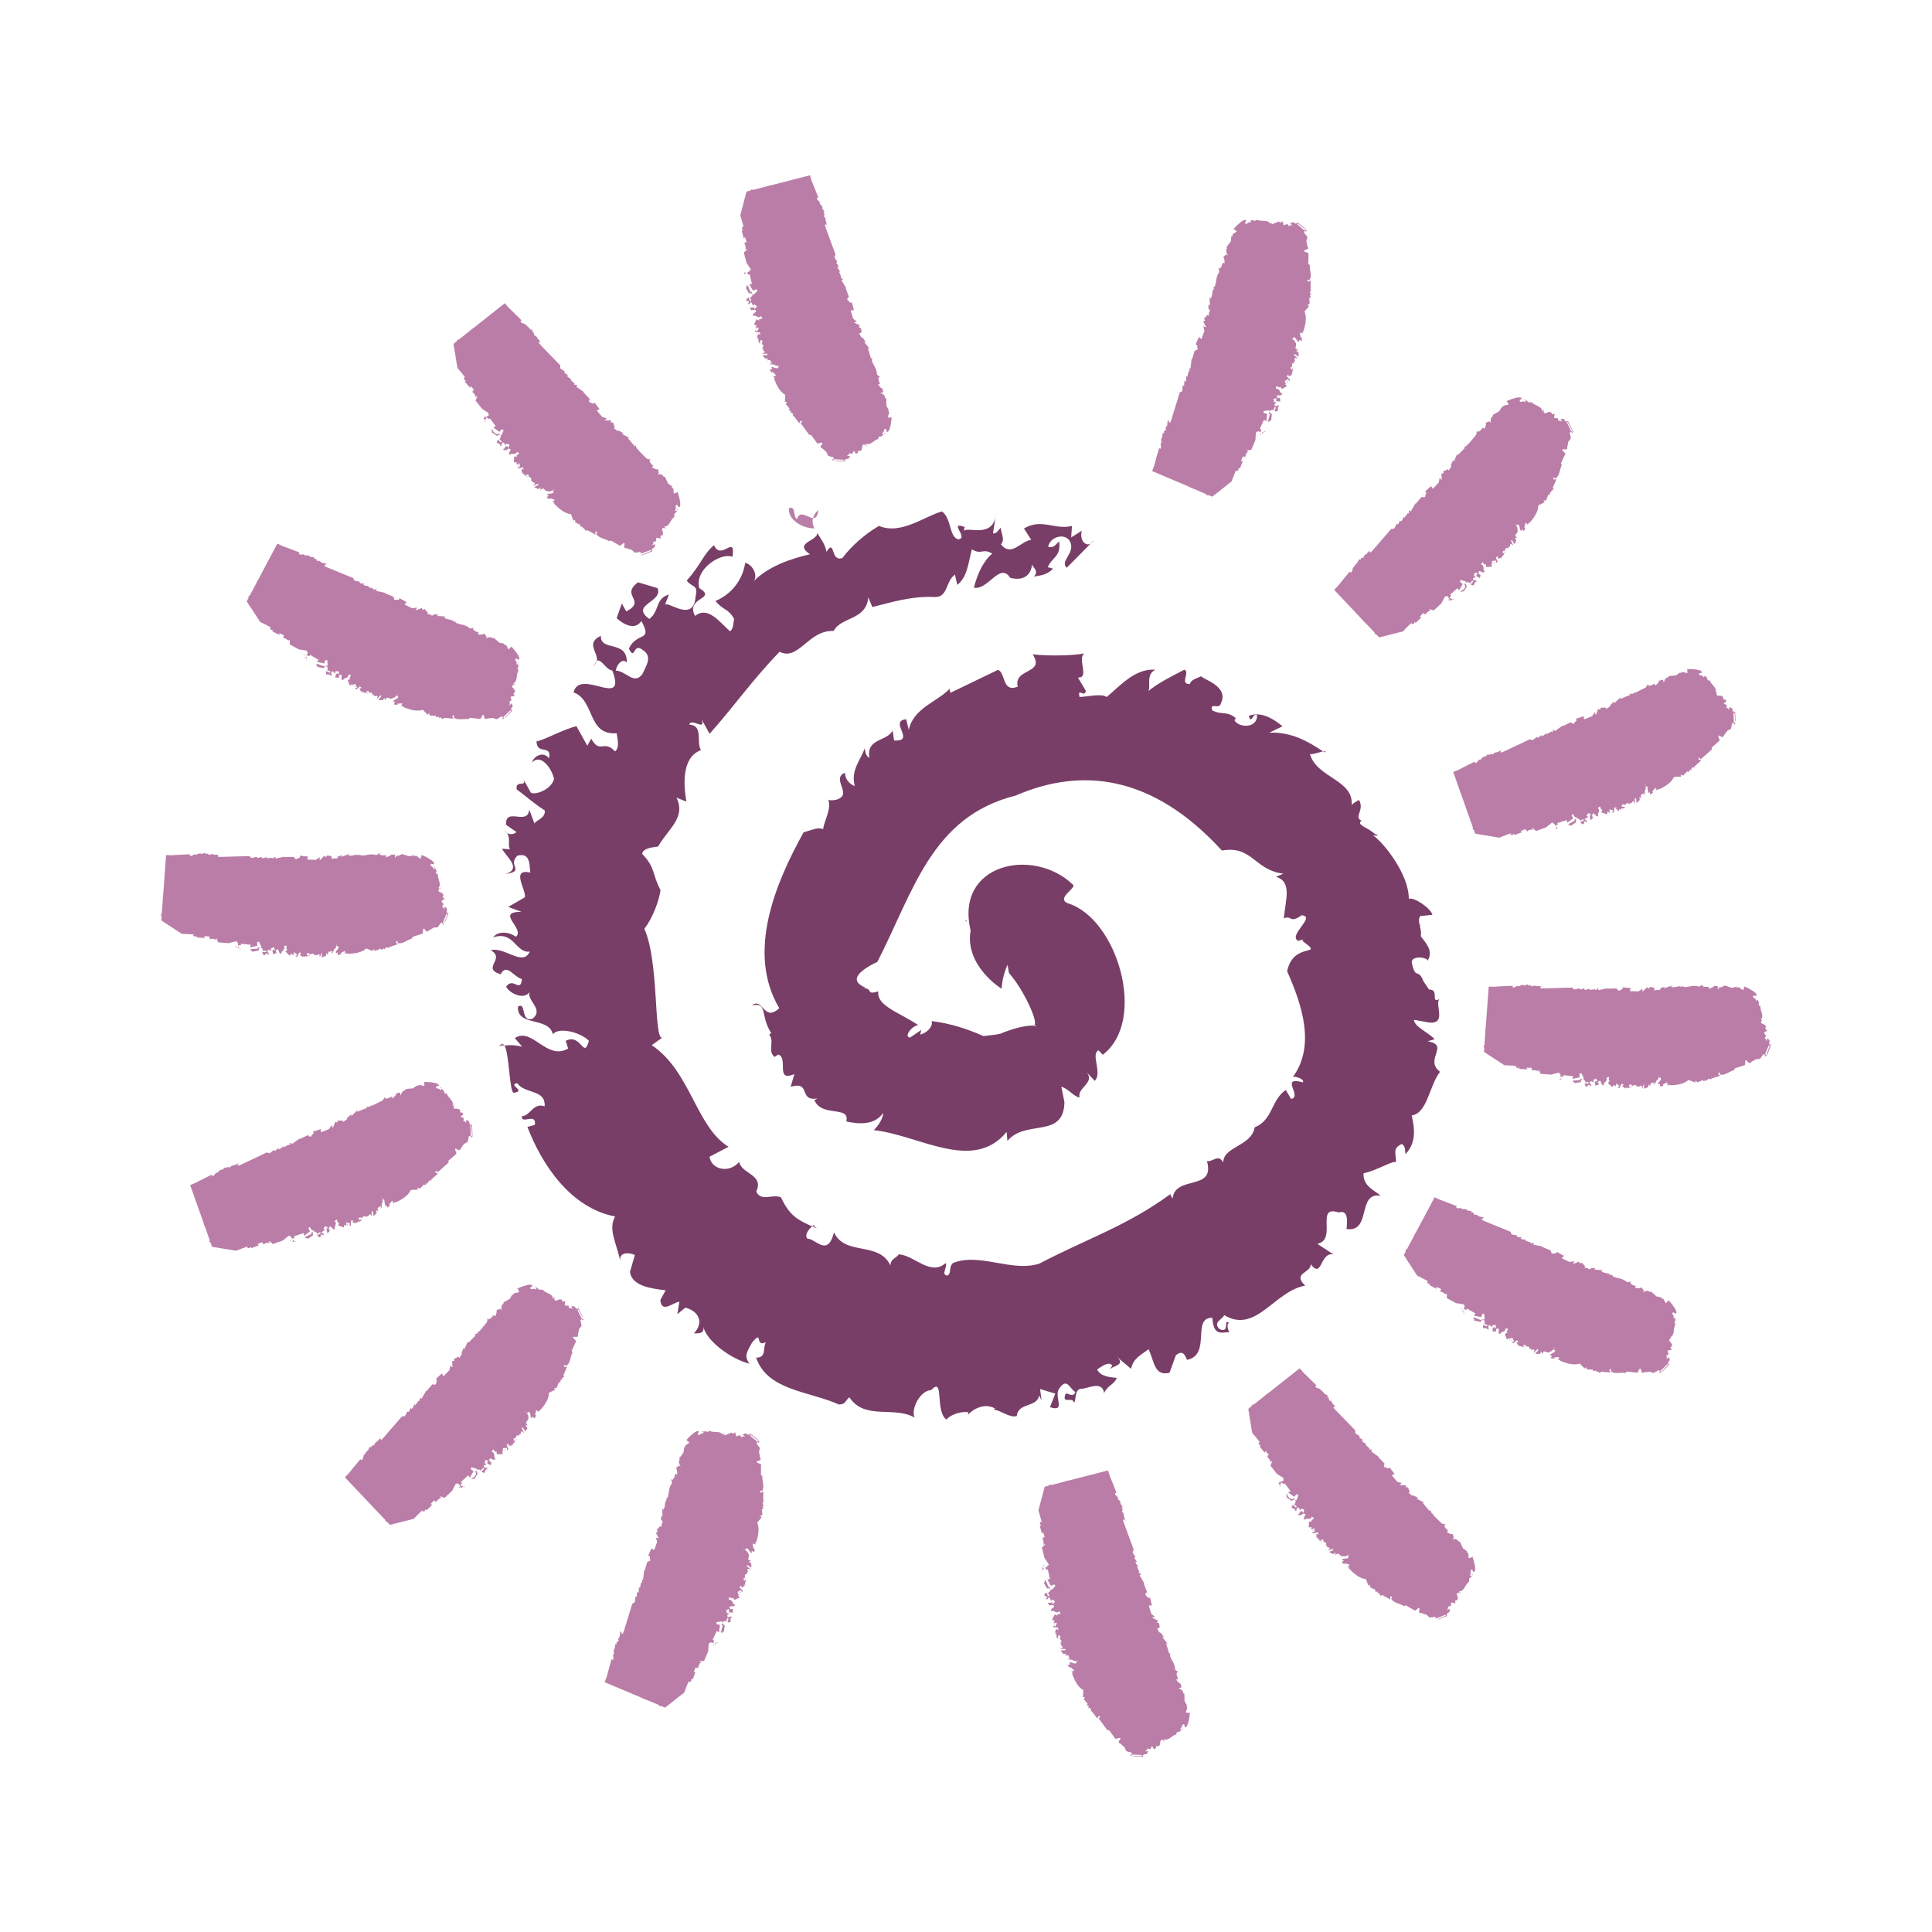 <?xml version="1.0" encoding="utf-8"?>
<!-- Generator: Adobe Illustrator 16.0.0, SVG Export Plug-In . SVG Version: 6.00 Build 0)  -->
<!DOCTYPE svg PUBLIC "-//W3C//DTD SVG 1.1//EN" "http://www.w3.org/Graphics/SVG/1.1/DTD/svg11.dtd">
<svg version="1.1" id="Layer_1" xmlns="http://www.w3.org/2000/svg" xmlns:xlink="http://www.w3.org/1999/xlink" x="0px" y="0px"
	 width="540px" height="540px" viewBox="0 0 540 540" enable-background="new 0 0 540 540" xml:space="preserve">
<line fill="none" x1="1130.482" y1="247.688" x2="1130.868" y2="248.407"/>
<polygon fill="#BA7DA7" points="1102.344,248.985 1102.306,249.074 1102.886,249.212 "/>
<polygon fill="#BA7DA7" points="1009.902,245.96 1009.963,246.04 1010.195,246.158 "/>
<polygon fill="#BA7DA7" points="980.135,243.511 980.521,243.573 980.438,243.328 "/>
<line fill="none" x1="1011.448" y1="247.329" x2="1011.648" y2="246.965"/>
<g>
	<polygon fill="#BA7DA7" points="269.805,257.521 270.21,257.54 270.078,257.167 	"/>
	<polygon fill="#BA7DA7" points="269.89,257.298 269.918,257.408 270.124,257.306 	"/>
	<polygon fill="#BA7DA7" points="269.901,257.402 269.965,257.416 270.115,257.289 	"/>
	<polygon fill="#BA7DA7" points="270.21,257.184 269.805,257.339 270.135,257.521 	"/>
	<line fill="none" x1="269.513" y1="257.653" x2="270.5" y2="257.052"/>
	<path fill="#BA7DA7" d="M353.337,120.562c0.063,0.112-0.08,0.106-0.106,0.174l0.611-0.077L353.337,120.562z"/>
	<line fill="none" x1="362.291" y1="96.115" x2="362.683" y2="96.836"/>
	<path fill="#BA7DA7" d="M333.836,136.714l3.281,1.39l0.086,0.255c0.194,0.099,0.41,0.02,0.631,0.041l0.992,0.42l1.335-1.047
		c0.28-0.183,0.518-0.372,0.761-0.6l3.306-2.599l0.432-1.195c0.251-0.657,0.576-1.36,0.84-2.031l0.128,0.418l0.558-0.431
		l-0.034-0.557l0.394,0.18l0.841-2.143l-0.523,0.148l0.48-1.406l0.557,0.283l-0.024-0.428l0.587,0.489
		c-0.809-0.572,0.229-1.4,0.179-1.671l0.087,0.125c0.589-0.581-0.426-0.04-0.241-0.514l1.24-0.1l1.158-2.701l0.155-2.18l0.624-0.353
		c0.485,0.382,1.411,0.021,1.284,0.903c-0.368-0.484,0.127-0.487,0.29-0.691l-0.615,0.057c-0.733,0.104,0.415-1.094-0.523-0.882
		l1.183-2.576l0.643,0.438l0.236-2.09l-0.955-0.208l-0.035-0.57l1.49-0.208c0.637,0.484-0.565,1.074,0.287,1.092l-0.508,1.862
		c0.372,0.866,0.271-0.434,0.828-0.043l0.229-1.81l-0.552-0.371c-0.332-1.016,0.836-0.726,0.948-0.881l0.021,0.428l0.303-1.238
		c0.888,0.208-0.233,0.855,0.173,1.276l0.76-0.129l-0.029-1.222l0.262,0.223l0.025-0.593l-0.939,0.24
		c-0.682-0.619,0.071-0.449,0.181-1.208l-0.531,0.137l-0.189-0.968l1.021-0.185l-0.331,0.446c0.183,0.9,1.065,0.099,1.196,0.717
		l-0.046-1.227l-0.688,0.029c-0.826-1.439,1.15-0.214,1.317-1.198c-0.854-0.143-0.604-1.644-1.757-1.363l0.063-0.797l0.93,0.409
		l0.14-0.324l0.44,0.749l1.461-0.749l-0.483-0.661l0.67-0.182c-0.415,0.39-0.761-0.292-0.774-0.663l0.966-0.54l0.277,0.646
		l0.24-0.499l-0.941-0.892l0.447-0.558l0.128,0.613l0.95-0.552l-0.354-0.33l0.439,0.091l-0.077-0.771l0.292,0.063
		c-0.07-0.342-0.55-0.929,0.137-1.045l-0.636,0.682l-0.304-0.77c0.711,0.312,0.359-0.682,0.518-1.001l0.716-0.28l-0.417-0.318
		c0.977,0.229,0.101-0.713,0.476-1.019l0.837,0.183l-1.202-0.984c0.434-0.637,0.846,0.486,1.388,0.439l-0.063-1.16l-0.704-0.453
		l0.648-0.162l-0.785-0.486l0.229-1.255l-0.518-0.959l-0.992-0.659c0.008-0.068,0.038-0.12,0.043-0.185
		c0.084,0.165,0.179,0.484,0.585,0.373l0.016-0.381c0.907-0.292,0.983,1.463,1.755,1.16l-0.151-0.478l0.822,0.296l-0.025-1.108
		l-0.278,0.213l-0.255-1.45l0.873,0.251l-0.129-0.636l0.249,0.12c0.541-1.712,1.057-3.9,0.31-5.591l1.282-1.521l-0.484-0.303
		l0.637-0.317l-0.078-1.705l0.444-0.063l-0.278-0.697l0.471-0.231l-0.379-0.111c-0.101-0.484-0.123-1.11,0.513-0.97l-0.413-0.18
		l-0.007-2.606l-0.7,0.351l-0.288-0.529l0.677,0.048c0.786-1.11,0.002-2.734,0.087-4.157l-0.415-0.309l0.055-2.998l-1.106-0.472
		c-0.585-0.499,0.734-0.351,1.032-0.928l-0.354-0.921l0.094-0.011l-0.297-1.169l0.064,0.063l0.268-1.093l-0.745-0.98l0.174-0.124
		l-0.415,0.088l0.194-0.724l0.471,0.231c0.239-0.782-0.396-0.127-0.638-0.42c-3.107-2.688-1.156-0.963-1.972-1.821
		c0.985,0.46-1.395-1.354,2.215,1.538c2.207,1.49-2.366-2.142-2.011-1.879l-0.506,0.367l-0.88-0.434l-0.737,0.369l0.684,0.55
		l-0.667-0.06l-0.354,0.271l-0.42-0.624l-1.033,0.36l-0.349-1.146l-0.615,0.45l-0.331-0.373l-1.999,0.789l-0.127-0.394l-0.37,0.229
		c-0.688-1.283-2.482-0.45-3.653-1.09l-0.827,0.399c0.11-0.709-0.688,0.091-0.993-0.361l0.122,0.713
		c-0.719-0.455-1.273,0.995-1.688,0.126l0.373-0.608c-0.542-1.273-4.675,3.488-3.463,2.311l0.808,0.7l-1.146,0.771l-0.18,0.784
		l-0.167-0.408l-0.163,1.595l-1.238,1.655c0.486,0.592-0.622,0.911,0.173,1.27l-0.283,0.002l0.532,1.014l-0.485-0.294l-0.803,0.739
		l0.247,0.502l0.07,0.416l0.062,0.866l-0.554-0.208l-0.303,1.001c-0.054,0.022-0.101,0.071-0.121,0.24l-0.418,0.479l-0.383-0.253
		l0.32,1.114c-0.797,0.903-1.046,2.846-0.999,3.38l-0.084-0.255l-0.11,0.776l-0.59,0.651l0.377,0.071
		c-0.954,0.592-0.302,2.045-1.105,2.88l-0.251-0.556l0.076,2.545l-0.382-0.408l-0.021,1.274c0.378-0.012,0.503,0.546,0.315,0.827
		l-0.1-0.025l-0.159,1.146l-0.314-0.284l-0.976,1.108l0.319,0.438l-0.524,0.332l0.767,1.486l-0.038,0.106l-0.715-0.303l0.327,1.32
		l-0.838,2.252l-0.734-0.521l-0.946,2.146c0.839-0.161,0.297,0.758,0.66,1.116l-0.083,0.207l-0.812,0.376l-0.739,2.402l-0.127-0.074
		l-0.276,2.56l-0.05,0.123l-0.295-0.25l0.063,0.844l-0.074,0.19l-0.163-0.196l-0.387,1.686v0.018l-0.273-0.326l-0.063,1.195
		l-0.18,0.5l-0.332-0.28l-0.019,1.196l-0.021,0.045l-0.433,0.186l-0.045,1.114l-0.146,0.395l-0.606,0.309l-2.264,7.377l-0.383,1.043
		c-0.646,0.057-0.189-0.753-0.716-0.642l-0.126,1.422l-0.104-0.004l-0.414,0.915l0.152,0.033c0.248,0.541-1.065,0.62-0.405,1.116
		l-0.534,0.153l-0.083,1.247l-0.094-0.101c-0.529,0.556,0.209,1.637-0.394,1.7l0.143,1.027l-0.159,0.461l-0.398-0.173
		c-0.458,1.506-0.995,3.541-1.365,4.885l-0.564,1.511l10.262,4.335C332.777,136.354,333.288,136.486,333.836,136.714z
		 M345.074,131.917l-0.956-0.113L345.074,131.917z"/>
	<line fill="none" x1="344.118" y1="131.807" x2="345.074" y2="131.917"/>
	<polygon fill="#BA7DA7" points="352.464,121.179 352.223,121.306 352.409,121.624 	"/>
	<line fill="none" x1="353.683" y1="118.404" x2="353.723" y2="119.686"/>
	<line fill="none" x1="356.201" y1="116.345" x2="355.963" y2="116.049"/>
	<line fill="none" x1="355.943" y1="115.257" x2="355.437" y2="115.586"/>
	<line fill="none" x1="359.122" y1="109.137" x2="358.832" y2="109.729"/>
	<polygon fill="#BA7DA7" points="359.993,106.734 359.736,106.446 359.625,106.694 	"/>
	<polygon fill="#BA7DA7" points="334.018,97.415 333.985,97.504 334.561,97.645 	"/>
	<polygon fill="#BA7DA7" points="209.35,434.597 209.348,434.612 209.731,435.315 	"/>
	<polygon fill="#BA7DA7" points="207.564,401.469 207.593,401.471 207.74,401.352 	"/>
	<polygon fill="#BA7DA7" points="202.365,400.69 202.389,400.793 202.555,400.698 	"/>
	<polygon fill="#BA7DA7" points="202.031,400.679 202.365,400.69 202.247,400.388 	"/>
	<path fill="#BA7DA7" d="M200.401,459.047c0.045,0.119-0.082,0.104-0.117,0.178l0.62-0.077L200.401,459.047z"/>
	<path fill="#BA7DA7" d="M213.34,419.471l-0.004-2.604l-0.718,0.357l-0.292-0.539l0.669,0.051c0.805-1.098,0.001-2.72,0.088-4.146
		l-0.395-0.309l0.025-2.998l-1.081-0.482c-0.581-0.48,0.734-0.33,1.018-0.921l-0.354-0.921l0.091,0.005l-0.278-1.187l0.03,0.049
		l0.263-1.068l-0.719-0.988l0.191-0.119l-0.408,0.076l0.182-0.699l0.48,0.217c0.255-0.774-0.385-0.116-0.638-0.414
		c-3.127-2.655-1.172-0.952-1.976-1.809c1,0.446-1.414-1.343,2.221,1.516c2.222,1.486-2.369-2.113-2.031-1.862l-0.49,0.38
		l-0.881-0.434l-0.759,0.371l0.705,0.543l-0.688-0.063l-0.358,0.275l-0.398-0.637l-1.026,0.366l-0.341-1.161l-0.621,0.455
		l-0.327-0.365l-1.985,0.789l-0.145-0.394L202,401.03c-0.687-1.276-2.468-0.451-3.675-1.106l-0.806,0.41
		c0.129-0.706-0.688,0.088-1-0.367l0.138,0.72c-0.704-0.457-1.25,0.995-1.675,0.129l0.376-0.609
		c-0.563-1.271-4.664,3.521-3.465,2.314l0.81,0.697l-1.149,0.786l-0.153,0.772l-0.161-0.388l-0.189,1.593l-1.238,1.666
		c0.499,0.569-0.612,0.897,0.185,1.248l-0.278,0.021l0.521,0.998l-0.485-0.287l-0.815,0.738l0.269,0.502l0.037,0.416l0.062,0.865
		l-0.546-0.213l-0.307,1.014c-0.032,0.021-0.1,0.064-0.118,0.23l-0.398,0.482l-0.384-0.244l0.303,1.104
		c-0.776,0.891-1.047,2.846-0.988,3.373l-0.074-0.257l-0.11,0.785l-0.61,0.656l0.392,0.062c-0.971,0.596-0.298,2.04-1.128,2.877
		l-0.243-0.555l0.088,2.55l-0.391-0.392l-0.025,1.248c0.396-0.022,0.519,0.556,0.33,0.841l-0.094-0.033l-0.177,1.162l-0.304-0.304
		l-0.976,1.117l0.313,0.44l-0.527,0.33l0.75,1.479l-0.028,0.111l-0.723-0.306l0.339,1.323l-0.847,2.248l-0.732-0.521l-0.941,2.147
		c0.823-0.164,0.282,0.748,0.643,1.107l-0.072,0.205l-0.819,0.383l-0.729,2.404l-0.125-0.074l-0.297,2.559l-0.048,0.125
		l-0.291-0.267l0.077,0.858l-0.075,0.191l-0.178-0.22l-0.388,1.708v0.002l-0.271-0.322l-0.048,1.197l-0.2,0.501l-0.316-0.282
		l-0.03,1.201l-0.02,0.025l-0.434,0.203l-0.044,1.101l-0.145,0.398l-0.606,0.305l-2.265,7.384l-0.389,1.043
		c-0.649,0.063-0.169-0.75-0.715-0.637l-0.125,1.419l-0.098,0.005l-0.416,0.911l0.159,0.026c0.226,0.545-1.082,0.632-0.426,1.107
		l-0.546,0.166l-0.083,1.237l-0.09-0.101c-0.535,0.567,0.217,1.642-0.398,1.705l0.157,1.02l-0.175,0.454l-0.397-0.175
		c-0.439,1.478-0.96,3.438-1.318,4.803l-0.606,1.604l10.271,4.332c0.559,0.314,1.054,0.435,1.614,0.674l3.284,1.381l0.085,0.255
		c0.193,0.104,0.411,0.008,0.629,0.055l0.992,0.408l1.354-1.05c0.254-0.184,0.489-0.364,0.729-0.582l3.306-2.604l0.443-1.214
		c0.241-0.655,0.564-1.356,0.838-2.016l0.112,0.421l0.569-0.436l-0.056-0.557l0.401,0.178l0.84-2.131l-0.52,0.162l0.503-1.404
		l0.536,0.28l0.008-0.437l0.578,0.509c-0.809-0.585,0.229-1.416,0.179-1.679l0.092,0.117c0.591-0.582-0.439-0.027-0.245-0.521
		l1.248-0.089l1.147-2.703l0.148-2.166l0.636-0.365c0.484,0.386,1.385,0.028,1.287,0.911c-0.372-0.482,0.114-0.482,0.28-0.688
		l-0.609,0.065c-0.737,0.093,0.42-1.097-0.525-0.88l1.184-2.581l0.62,0.438l0.266-2.082l-0.951-0.221l-0.041-0.568l1.497-0.204
		c0.636,0.487-0.569,1.065,0.281,1.094l-0.499,1.854c0.37,0.871,0.271-0.43,0.818-0.049l0.231-1.807l-0.56-0.366
		c-0.334-1.017,0.837-0.726,0.95-0.883l0.015,0.427l0.305-1.238c0.873,0.211-0.234,0.871,0.187,1.26l0.742-0.114l-0.03-1.228
		l0.261,0.226l0.025-0.588l-0.94,0.229c-0.669-0.617,0.063-0.447,0.188-1.199l-0.545,0.127l-0.176-0.978l1.02-0.18l-0.34,0.442
		c0.168,0.916,1.071,0.103,1.187,0.722l-0.025-1.231l-0.701,0.032c-0.839-1.45,1.167-0.228,1.325-1.196
		c-0.858-0.139-0.605-1.648-1.75-1.361l0.063-0.801l0.925,0.412l0.146-0.324l0.422,0.744l1.485-0.746l-0.48-0.662l0.669-0.18
		c-0.407,0.387-0.755-0.306-0.774-0.672l0.969-0.54l0.271,0.653l0.244-0.499l-0.938-0.892l0.443-0.558l0.136,0.606l0.949-0.534
		l-0.353-0.339l0.438,0.086l-0.073-0.771l0.297,0.067c-0.083-0.343-0.563-0.921,0.136-1.044l-0.644,0.669l-0.298-0.765
		c0.714,0.307,0.355-0.688,0.519-1.004l0.719-0.279l-0.431-0.303c0.985,0.217,0.125-0.719,0.483-1.039l0.83,0.197l-1.201-0.994
		c0.432-0.633,0.83,0.478,1.38,0.444l-0.063-1.159l-0.723-0.449l0.669-0.164l-0.798-0.489l0.243-1.248l-0.515-0.944l-1-0.67
		c0.002-0.066,0.037-0.129,0.055-0.199c0.078,0.176,0.173,0.492,0.567,0.381l0.02-0.381c0.905-0.283,0.983,1.449,1.75,1.148
		l-0.172-0.479l0.822,0.308l-0.006-1.106l-0.275,0.213l-0.271-1.451l0.871,0.261l-0.134-0.64l0.263,0.125
		c0.527-1.701,1.063-3.898,0.313-5.593l1.266-1.528l-0.495-0.291l0.657-0.319l-0.103-1.698l0.439-0.076l-0.273-0.691l0.467-0.233
		l-0.355-0.122c-0.108-0.468-0.143-1.085,0.496-0.973L213.34,419.471z M191.181,470.292l0.952,0.124L191.181,470.292z"/>
	<path fill="#BA7DA7" d="M184.747,425.149l-0.001-0.281c-0.025,0.012-0.024-0.077-0.088-0.049L184.747,425.149z"/>
	<line fill="none" x1="192.141" y1="470.403" x2="191.181" y2="470.292"/>
	<polygon fill="#BA7DA7" points="199.478,460.112 199.527,459.672 199.287,459.794 	"/>
	<line fill="none" x1="200.738" y1="456.896" x2="200.782" y2="458.177"/>
	<line fill="none" x1="203.27" y1="454.837" x2="203.009" y2="454.539"/>
	<line fill="none" x1="203.002" y1="453.737" x2="202.499" y2="454.075"/>
	<line fill="none" x1="206.176" y1="447.628" x2="205.869" y2="448.218"/>
	<polygon fill="#BA7DA7" points="207.052,445.227 206.781,444.938 206.692,445.184 	"/>
	<polygon fill="#BA7DA7" points="195.977,400.133 196.248,400.282 196.311,400.009 	"/>
	<line fill="none" x1="183.96" y1="423.28" x2="184.366" y2="423.123"/>
	<polygon fill="#BA7DA7" points="181.043,436.012 181.604,436.153 181.064,435.923 	"/>
	<path fill="#BA7DA7" d="M381.745,174.212l2.469,2.589l-0.026,0.277c0.146,0.173,0.381,0.18,0.548,0.295l0.738,0.783l1.646-0.402
		c0.312-0.077,0.609-0.134,0.948-0.243l4.076-1.034l0.86-0.923c0.484-0.506,1.061-1.014,1.593-1.505l-0.07,0.43l0.688-0.179
		l0.179-0.521l0.298,0.32l1.649-1.604l-0.568-0.082l1.043-1.095l0.372,0.483l0.179-0.396l0.346,0.69
		c-0.535-0.857,0.75-1.198,0.814-1.464l0.024,0.146c0.774-0.287-0.365-0.208,0.012-0.564l1.159,0.426l2.166-2.011l0.99-1.929
		l0.737-0.082l0.788,1.36l0.586-0.52l-0.613-0.2c-0.723-0.208,0.82-0.832-0.122-1.014l2.122-1.862l0.395,0.644l1.077-1.818
		l-0.789-0.579l0.197-0.534l1.444,0.412c0.383,0.719-0.948,0.755-0.179,1.113c0.179,0.674-0.737,1.587-1.194,1.508
		c-0.025,0.937,0.404-0.293,0.748,0.282l0.939-1.563l-0.358-0.571c0.108-1.051,1.056-0.308,1.217-0.43l-0.146,0.405l0.79-1.009
		c0.714,0.561-0.58,0.688-0.345,1.229l0.721,0.192l0.483-1.139l0.142,0.315l0.235-0.535l-0.942-0.157
		c-0.358-0.84,0.242-0.389,0.681-1.023l-0.543-0.097l0.21-0.969l1.013,0.256l-0.485,0.271c-0.198,0.888,0.95,0.52,0.802,1.126
		l0.484-1.129c-0.288,0.594-0.391-0.21-0.67-0.258c-0.178-1.659,1.146,0.269,1.697-0.564c-0.738-0.482,0.121-1.751-1.05-1.95
		l0.393-0.701l0.657,0.738l0.278-0.229l0.092,0.868l1.654-0.109l-0.188-0.799l0.688,0.103c-0.543,0.197-0.574-0.577-0.438-0.903
		l1.105-0.104l-0.025,0.689l0.433-0.352l-0.511-1.214l0.64-0.313l-0.135,0.612l1.095-0.125l-0.175-0.451l0.364,0.262l0.235-0.726
		l0.241,0.17c0.077-0.333-0.127-1.062,0.563-0.898l-0.889,0.367l0.057-0.825c0.523,0.555,0.604-0.481,0.885-0.714l0.77,0.028
		l-0.269-0.445c0.818,0.585,0.383-0.619,0.852-0.738l0.676,0.502l-0.703-1.395c0.65-0.408,0.589,0.781,1.102,0.959l0.408-1.086
		l-0.465-0.689l0.651,0.11l-0.495-0.763l0.702-1.041l-0.08-1.1l-0.642-1.002c0.031-0.058,0.084-0.098,0.132-0.148
		c-0.005,0.178-0.058,0.508,0.374,0.578l0.145-0.352c0.976,0.105,0.331,1.737,1.146,1.771l0.063-0.5l0.619,0.597l0.443-1.001
		l-0.361,0.055l0.355-1.415l0.717,0.59l0.124-0.652l0.195,0.225c1.179-1.34,2.535-3.142,2.538-4.992l1.767-0.887l-0.331-0.471
		l0.733-0.025l0.593-1.593l0.438,0.113l0.025-0.74l0.522-0.034l-0.28-0.258l0.846-0.678l-0.294-0.331l1.043-2.388l-0.791,0.053
		l-0.053-0.614l0.604,0.319c1.159-0.704,1.094-2.493,1.74-3.764l-0.25-0.456l1.268-2.715l-0.818-0.876
		c-0.325-0.687,0.813-0.028,1.306-0.438l0.061-0.99l0.078,0.044l0.2-1.188l0.025,0.065l0.688-0.896l-0.267-1.176l0.228-0.038
		l-0.414-0.086l0.453-0.584l0.348,0.407c0.54-0.618-0.303-0.271-0.419-0.637c0.177-0.087-1.844-3.548-1.062-2.468
		c0.722,0.816-0.735-1.813,1.4,2.293c1.421,2.26-1.299-2.907-1.077-2.542l-0.621,0.147l-0.618-0.747l-0.839,0.028l0.41,0.781
		l-0.604-0.323l-0.43,0.111l-0.132-0.755l-1.063-0.077l0.136-1.196l-0.746,0.172l-0.142-0.474c-0.84-0.726-1.601,0.682-2.153-0.077
		l0.038-0.425l-0.464,0.055c-0.076-1.44-2.071-1.411-2.888-2.474l-0.916,0.049l-0.776-0.744l-0.128,0.717
		c-0.475-0.697-1.584,0.401-1.604-0.568l0.568-0.415c0.025-1.38-5.687,1.238-4.114,0.675l0.463,0.972l-1.36,0.25l-0.475,0.636
		l0.015-0.425l-0.796,1.384l-1.801,1.02c0.229,0.744-0.941,0.59-0.362,1.225l-0.245-0.098l0.061,1.132l-0.329-0.462l-1.043,0.355
		l0.021,0.567l-0.107,0.388l-0.303,0.816l-0.428-0.402l-0.685,0.81c-0.05,0.002-0.108,0.015-0.214,0.15l-0.573,0.271l-0.242-0.381
		l-0.157,1.146l-2.264,2.695l0.024-0.28l-0.403,0.672l-0.822,0.35l0.318,0.213l-2.162,2.199l-0.007-0.605l-0.959,2.363l-0.181-0.531
		l-0.604,1.305l0.032,0.726l-0.077-0.063l-0.614,0.993l-0.177-0.382l-1.348,0.606l0.118,0.534l-0.618,0.094l0.084,1.658
		l-0.076,0.085l-0.518-0.561l-0.246,1.336l-1.677,1.728l-0.455-0.759l-1.737,1.569c0.845,0.189-0.05,0.802,0.152,1.286l-0.229,0.243
		c-0.319,0.178-0.539-0.167-0.837-0.073l-1.625,1.911l-0.074-0.124l-1.314,2.229l-0.102,0.093l-0.146-0.354
		c-0.484,0.246-0.276,0.486-0.205,0.719l-0.23,0.235l-0.075-0.279l-1.04,1.412l-0.105-0.396l-0.52,1.057l-0.393,0.391l-0.178-0.388
		l-0.504,1.068l-0.048,0.049l-0.477,0.002l-0.515,1.016l-0.269,0.272l-0.688,0.045l-5.229,6.046l-0.578,0.587l-0.403-0.874
		c0.472,0.416-0.2,0.479-0.682,1.247l-0.097-0.035l-0.731,0.66l0.117,0.103c-0.011,0.588-1.245,0.13-0.835,0.847l-0.548-0.068
		l-0.578,1.108l-0.047-0.127l-1.052,1.389l-0.298,0.999l-0.319,0.353l-0.304-0.33c-1.063,1.236-2.421,2.949-3.304,4.046
		l-1.044,1.067l7.612,8.077C380.919,173.461,381.324,173.771,381.745,174.212z M393.982,174.384l-0.841-0.49L393.982,174.384z"/>
	<polygon fill="#BA7DA7" points="424.184,148.577 424.182,148.592 424.246,149.386 	"/>
	<polygon fill="#BA7DA7" points="431.499,114.724 431.494,114.824 431.653,114.799 	"/>
	<polygon fill="#BA7DA7" points="406.114,167.319 405.973,167.438 406.545,167.618 	"/>
	<polygon fill="#BA7DA7" points="431.208,114.586 431.499,114.724 431.523,114.409 	"/>
	<polygon fill="#BA7DA7" points="405.527,129.96 405.56,129.85 405.553,129.6 	"/>
	<line fill="none" x1="393.142" y1="173.892" x2="393.982" y2="174.384"/>
	<polygon fill="#BA7DA7" points="405.083,167.548 404.791,167.56 404.859,167.931 	"/>
	<line fill="none" x1="407.299" y1="165.489" x2="406.817" y2="166.68"/>
	<line fill="none" x1="410.462" y1="164.632" x2="410.338" y2="164.258"/>
	<line fill="none" x1="410.649" y1="163.52" x2="410.04" y2="163.622"/>
	<line fill="none" x1="416.024" y1="159.215" x2="415.507" y2="159.625"/>
	<polygon fill="#BA7DA7" points="417.806,157.371 417.672,157.006 417.483,157.187 	"/>
	<polygon fill="#BA7DA7" points="426.24,111.665 425.897,111.633 426.069,111.885 	"/>
	<line fill="none" x1="405.564" y1="127.923" x2="405.967" y2="127.925"/>
	<polygon fill="#BA7DA7" points="397.807,138.322 397.746,138.406 398.197,138.743 	"/>
	<polygon fill="#BA7DA7" points="129.015,378.024 129.066,377.93 129.046,377.667 	"/>
	<polygon fill="#BA7DA7" points="154.698,362.627 154.991,362.763 155.02,362.452 	"/>
	<polygon fill="#BA7DA7" points="147.701,396.604 147.701,396.614 147.75,397.403 	"/>
	<polygon fill="#BA7DA7" points="129.635,415.362 129.504,415.473 130.067,415.646 	"/>
	<polygon fill="#BA7DA7" points="154.991,362.763 154.983,362.875 155.144,362.837 	"/>
	<path fill="#BA7DA7" d="M161.415,365.955c0.732,0.817-0.778-1.804,1.449,2.276c0.405,0.482-0.688-1.654-1.153-2.521l-0.585,0.144
		l-0.613-0.742l-0.837,0.024l0.392,0.782l-0.566-0.319l-0.449,0.095l-0.125-0.736l-1.085-0.077l0.144-1.198l-0.733,0.167
		l-0.151-0.473c-0.834-0.733-1.588,0.68-2.138-0.079l0.03-0.424l-0.46,0.057c-0.103-1.443-2.067-1.406-2.875-2.484l-0.936,0.041
		l-0.777-0.737l-0.137,0.718c-0.475-0.696-1.559,0.398-1.598-0.57l0.585-0.419c0.012-1.391-5.69,1.309-4.109,0.707l0.45,0.979
		l-1.352,0.253l-0.482,0.636l-0.001-0.433l-0.798,1.397l-1.792,1.019c0.223,0.731-0.939,0.587-0.347,1.207l-0.267-0.096l0.063,1.143
		l-0.331-0.48l-1.043,0.365l0.042,0.566l-0.126,0.398l-0.299,0.819l-0.43-0.427l-0.679,0.816c-0.046,0.012-0.115,0.028-0.199,0.17
		l-0.575,0.272l-0.235-0.386l-0.177,1.146l-2.251,2.687l0.014-0.281l-0.408,0.677l-0.839,0.347l0.345,0.227l-2.174,2.199
		l-0.004-0.625l-0.979,2.367l-0.174-0.533l-0.581,1.33l0.021,0.705l-0.078-0.055l-0.617,0.993l-0.179-0.396l-1.326,0.615
		l0.133,0.534l-0.637,0.079l0.088,1.661l-0.087,0.079l-0.512-0.557l-0.224,1.328l-1.7,1.736l-0.452-0.775l-1.734,1.579
		c0.824,0.188-0.021,0.813,0.168,1.289L121.658,387c-0.322,0.167-0.528-0.168-0.817-0.078l-1.617,1.91l-0.092-0.128l-1.288,2.213
		l-0.096,0.111l-0.179-0.354c-0.453,0.253-0.272,0.471-0.188,0.711l-0.229,0.25l-0.066-0.26l-1.018,1.389l-0.032,0.021l-0.111-0.41
		l-0.534,1.065l-0.39,0.392l-0.164-0.392l-0.515,1.071l-0.032,0.056l-0.479,0.002l-0.476,0.979l-0.298,0.318l-0.688,0.035
		l-5.226,6.013l-0.598,0.623l-0.388-0.868c0.438,0.41-0.229,0.475-0.699,1.245l-0.078-0.03l-0.747,0.663l0.124,0.104
		c-0.012,0.584-1.247,0.112-0.827,0.84l-0.565-0.072l-0.563,1.105l-0.062-0.127l-1.06,1.391l-0.272,1.012l-0.331,0.344l-0.297-0.328
		c-1.026,1.196-2.339,2.826-3.234,3.928l-1.136,1.175l7.667,8.084c0.372,0.511,0.785,0.825,1.193,1.267l2.466,2.579l-0.025,0.278
		c0.147,0.165,0.375,0.172,0.542,0.289l0.754,0.787l1.652-0.424c0.3-0.063,0.605-0.127,0.924-0.229l4.097-1.04l0.873-0.914
		c0.479-0.513,1.046-1.02,1.575-1.523l-0.05,0.433l0.669-0.17l0.185-0.527l0.303,0.332l1.643-1.604l-0.551-0.1l1.023-1.094
		l0.389,0.486l0.155-0.394l0.353,0.691c-0.534-0.854,0.761-1.202,0.818-1.478l0.025,0.148c0.781-0.289-0.371-0.203,0.004-0.564
		l1.163,0.422l2.164-2.011l0.991-1.948l0.729-0.069l0.792,1.354l0.589-0.521l-0.618-0.188c-0.72-0.22,0.819-0.842-0.121-1.027
		l2.125-1.875l0.398,0.654l1.063-1.808l-0.778-0.58l0.193-0.544l1.452,0.419c0.397,0.713-0.959,0.759-0.188,1.108
		c0.179,0.681-0.738,1.6-1.195,1.502c-0.009,0.941,0.406-0.281,0.762,0.289l0.929-1.561l-0.354-0.57
		c0.107-1.045,1.053-0.321,1.211-0.427l-0.15,0.398l0.791-1c0.719,0.534-0.581,0.685-0.351,1.227l0.734,0.197l0.459-1.147
		l0.16,0.322l0.24-0.533l-0.941-0.162c-0.359-0.843,0.234-0.395,0.656-1.039l-0.535-0.082l0.221-0.965l1.012,0.248l-0.483,0.269
		c-0.211,0.89,0.941,0.524,0.79,1.14l0.475-1.146c-0.275,0.611-0.372-0.188-0.654-0.233c-0.186-1.653,1.14,0.258,1.696-0.571
		c-0.737-0.483,0.117-1.758-1.059-1.951l0.394-0.711l0.667,0.739l0.261-0.233l0.087,0.863l1.676-0.084l-0.174-0.8l0.675,0.097
		c-0.541,0.205-0.575-0.582-0.433-0.903l1.104-0.12l-0.028,0.699l0.437-0.35l-0.5-1.195l0.63-0.33l-0.137,0.607l1.11-0.115
		l-0.202-0.444l0.384,0.28l0.23-0.738l0.245,0.169c0.075-0.341-0.128-1.063,0.558-0.892l-0.879,0.365l0.032-0.84
		c0.542,0.569,0.613-0.479,0.882-0.709l0.789,0.044l-0.265-0.458c0.796,0.586,0.387-0.617,0.851-0.74l0.673,0.504l-0.697-1.398
		c0.662-0.395,0.566,0.777,1.094,0.969c-0.19-0.688,0.792-0.4,0.41-1.088l-0.477-0.691l0.656,0.104l-0.522-0.758l0.72-1.048
		l-0.076-1.082l-0.65-0.995c0.035-0.063,0.081-0.121,0.112-0.164c0.025,0.186-0.021,0.511,0.389,0.577l0.168-0.355
		c0.957,0.119,0.31,1.741,1.108,1.777l0.064-0.501l0.624,0.601l0.448-0.999l-0.352,0.064l0.343-1.433l0.703,0.594l0.135-0.644
		l0.182,0.218c1.192-1.344,2.554-3.132,2.536-4.996l1.783-0.881l-0.324-0.469l0.704-0.029l0.619-1.582l0.422,0.104l0.044-0.74
		l0.522-0.025l-0.291-0.254l0.853-0.688l-0.303-0.33l1.045-2.373l-0.803,0.027l-0.042-0.601l0.604,0.315
		c1.163-0.688,1.111-2.486,1.746-3.75l-0.233-0.461l1.261-2.724l-0.815-0.865c-0.33-0.688,0.808-0.026,1.313-0.438l0.039-0.985
		l0.077,0.027l0.229-1.191l0.011,0.065l0.688-0.884l-0.276-1.191l0.226-0.026l-0.419-0.101l0.464-0.57l0.36,0.395
		c0.532-0.602-0.317-0.27-0.433-0.642C160.673,364.714,161.814,367.055,161.415,365.955z M116.673,421.94l0.829,0.487
		L116.673,421.94z"/>
	<polygon fill="#BA7DA7" points="159.447,365.569 159.491,365.595 159.664,365.554 	"/>
	<path fill="#BA7DA7" d="M161.708,365.711l0.029,0.005C161.404,365.112,161.507,365.321,161.708,365.711z"/>
	<line fill="none" x1="116.673" y1="421.94" x2="117.501" y2="422.432"/>
	<polygon fill="#BA7DA7" points="128.388,415.974 128.606,415.577 128.318,415.602 	"/>
	<line fill="none" x1="130.832" y1="413.528" x2="130.363" y2="414.705"/>
	<line fill="none" x1="133.987" y1="412.68" x2="133.843" y2="412.286"/>
	<line fill="none" x1="134.173" y1="411.554" x2="133.573" y2="411.653"/>
	<line fill="none" x1="139.548" y1="407.251" x2="139.03" y2="407.657"/>
	<polygon fill="#BA7DA7" points="141.314,405.409 141.184,405.028 141.02,405.216 	"/>
	<polygon fill="#BA7DA7" points="149.38,359.667 149.566,359.929 149.73,359.699 	"/>
	<line fill="none" x1="129.035" y1="375.976" x2="129.459" y2="375.983"/>
	<polygon fill="#BA7DA7" points="121.68,386.806 121.295,386.388 121.231,386.472 	"/>
	<path fill="#BA7DA7" d="M434.491,204.359l-0.022-0.382c-0.511,0.039-0.426,0.332-0.466,0.57l-0.284,0.131l0.024-0.271l-1.537,0.864
		l0.07-0.413l-0.929,0.756l-0.498,0.198l0.023-0.416l-0.914,0.781l-0.053,0.025l-0.435-0.189l-0.861,0.713l-0.383,0.149
		l-0.636-0.247l-7.214,3.407l-0.799,0.329c-0.519-0.438,0.451-0.628-0.018-0.964c0.266,0.579-0.37,0.352-1.121,0.879l-0.055-0.077
		l-0.942,0.311l0.062,0.142c-0.245,0.543-1.19-0.379-1.106,0.427l-0.479-0.28l-0.953,0.789l0.005-0.132
		c-0.775-0.029-1.076,1.253-1.551,0.832l-0.647,0.811l-0.444,0.182l-0.143-0.413c-1.383,0.667-3.204,1.609-4.438,2.265l-1.574,0.632
		l3.737,10.517c0.126,0.618,0.394,1.081,0.588,1.654l1.188,3.338l-0.127,0.234c0.063,0.221,0.267,0.298,0.383,0.48l0.371,1.021
		l1.705,0.28c0.292,0.064,0.593,0.127,0.898,0.146l4.163,0.697l1.195-0.495c0.649-0.271,1.399-0.49,2.067-0.754l-0.228,0.382
		l0.67,0.111l0.377-0.401l0.148,0.414l2.144-0.808l-0.458-0.288l1.371-0.59l0.157,0.605l0.307-0.302l0.027,0.772
		c-0.116-0.993,1.19-0.789,1.353-1.004l-0.026,0.15c0.819,0.042-0.271-0.338,0.211-0.528l0.905,0.865l2.778-0.97l1.699-1.374
		c0.588-0.189,0.229,0.747,0.703,0.228c0.025,0.625,0.907,1.052,0.186,1.567l0.737-0.245l-0.488-0.436
		c-0.578-0.477,1.093-0.428,0.315-0.968l2.7-0.857l0.11,0.764l1.687-1.247l-0.472-0.841l0.389-0.399
		c0.27,0.429,0.481,1.167,1.159,0.951c0.077,0.801-1.175,0.313-0.636,0.94l-1.692,0.894c-0.382,0.858,0.507-0.083,0.586,0.583
		l1.481-1.066l-0.083-0.658c0.517-0.921,1.08,0.136,1.288,0.104l-0.305,0.302l1.102-0.606c0.453,0.803-0.786,0.393-0.789,0.992
		l0.572,0.473c0.841-0.208-0.007-0.772,0.903-0.848v0.345l0.439-0.381l-0.8-0.535l1.042-0.67l-0.48-0.303l0.585-0.787l0.828,0.625
		l-0.535,0.061l0.259,1.361l0.889-0.856c-0.49,0.438-0.258-0.335-0.479-0.484c0.484-1.604,0.942,0.699,1.771,0.149
		c-0.47-0.724,0.805-1.55-0.178-2.197l0.639-0.492l0.322,0.94l0.332-0.104l-0.277,0.824l1.552,0.586l0.178-0.803l0.595,0.373
		l-0.056-1.011l1.053,0.338l-0.289,0.635l0.536-0.149l0.008-1.308l0.729-0.033l-0.382,0.496c0.608-0.354,0.465,0.789,1.057,0.333
		v-0.483l0.242,0.393l0.506-0.584l0.146,0.258l0.869-0.591l-0.94-0.02c-0.482-0.388,0.292-0.633,0.378-0.74
		c0.255,0.73,0.745-0.197,1.079-0.308l0.698,0.351l-0.04-0.501c0.481,0.842,0.575-0.415,1.062-0.349l0.415,0.726l-0.083-1.551
		c0.764-0.11,0.23,0.944,0.602,1.312l0.818-0.83l-0.132-0.824l0.565,0.379l-0.173-0.896l1.081-0.676l-0.28,0.749
		c0.871-0.391-0.045-1.25,0.64-1.782l-0.187-1.18c0.051-0.039,0.115-0.064,0.178-0.086c-0.064,0.162-0.255,0.435,0.111,0.673
		l0.281-0.253l0.322,2.073l0.259-0.438l0.329,0.799l0.816-0.737l-0.345-0.077l0.886-1.171l0.41,0.809l0.388-0.533l0.078,0.286
		c1.627-0.761,3.597-1.856,4.339-3.552l1.988-0.082l-0.128-0.567l0.688,0.267l1.195-1.208l0.345,0.283l0.337-0.674l0.475,0.188
		l-0.146-0.332c0.272-0.426,0.711-0.861,1.043-0.301l-0.135-0.429l1.932-1.756l-0.766-0.281l0.21-0.577l0.428,0.539l3.123-2.747
		l-0.066-0.51l2.268-1.982l-0.388-1.127c-0.034-0.756,0.738,0.314,1.361,0.127l0.445-0.878l0.063,0.067l0.676-1l-0.003,0.07
		l0.986-0.537l0.23-1.191l0.222,0.065l-0.332-0.243l0.636-0.336l0.174,0.501c0.739-0.354-0.188-0.383-0.127-0.771
		c-0.194-4.096-0.104-1.501-0.025-2.668c0.353,1.042,0.023-1.96,0.396,2.666c0.195,0.636,0.039-1.792-0.026-2.773l-0.597-0.093
		l-0.263-0.942l-0.788-0.315l0.074,0.877l-0.434-0.535l-0.438-0.08l0.188-0.73l-0.942-0.515c0.355-0.313,0.95-0.415,0.619-1.029
		l-0.77-0.147l0.056-0.489c-0.481-1-1.714-0.019-1.911-0.943l0.183-0.363l-0.416-0.137c0.479-1.349-1.349-2.129-1.66-3.435
		c-0.49,0.483-0.506-0.305-0.849-0.334c0.599-0.4-0.539-0.452-0.421-0.993l-0.435,0.6c-0.146-0.84-1.57-0.271-1.201-1.159
		l0.688-0.155c0.567-1.258-5.738-1.043-4.047-0.966l0.025,1.071l-1.348-0.329l-0.688,0.396l0.18-0.382l-1.295,0.942l-2.06,0.211
		c-0.116,0.751-1.093,0.153-0.827,0.967l-0.185-0.188l-0.389,1.062l-0.123-0.566c-0.204-0.681-0.891,0.205-1.095-0.09l-0.193,0.535
		l-0.28,0.305l-0.61,0.641l-0.21-0.549l-0.948,0.456c-0.037-0.018-0.09-0.021-0.236,0.072l-0.629,0.026l-0.076-0.456l-0.628,0.976
		l-3.129,1.551l0.114-0.232l-0.628,0.448l-0.919-0.017l0.208,0.331l-2.867,1.138l0.239-0.577l-1.837,1.78l0.026-0.557l-1.046,0.979
		l-0.279,0.655l-0.048-0.098l-0.943,0.636l-0.016-0.426l-1.464,0.026l-0.105,0.537l-0.613-0.174l-0.573,1.553l-0.128,0.041
		l-0.238-0.713l-0.727,1.12l-2.26,0.896l-0.103-0.878l-2.237,0.738c0.702,0.519-0.341,0.728-0.363,1.236l-0.325,0.127
		c-0.377,0.026-0.425-0.381-0.722-0.391l-2.265,1.078l-0.025-0.147l-2.11,1.523L434.491,204.359z M421.067,232.196l0.557,0.764
		L421.067,232.196z"/>
	<line fill="none" x1="421.067" y1="232.196" x2="421.623" y2="232.958"/>
	<path fill="#BA7DA7" d="M99.496,341.932l0.021-0.483l0.235,0.391l0.501-0.584l0.162,0.267l0.873-0.596l-0.941-0.024
		c-0.487-0.381,0.275-0.627,0.375-0.735c0.241,0.729,0.731-0.188,1.083-0.305l0.698,0.355l-0.073-0.528
		c0.505,0.864,0.604-0.407,1.083-0.33l0.413,0.737l-0.073-1.556c0.761-0.104,0.215,0.943,0.623,1.318l0.804-0.84l-0.152-0.818
		l0.565,0.367l-0.17-0.9l1.085-0.679l-0.272,0.76c0.852-0.383-0.073-1.247,0.645-1.781l-0.22-1.185
		c0.083-0.022,0.126-0.058,0.194-0.084c-0.063,0.178-0.256,0.449,0.112,0.687l0.295-0.261l0.309,2.069l0.255-0.436l0.331,0.804
		l0.817-0.737l-0.345-0.096l0.89-1.159l0.404,0.82l0.385-0.534l0.085,0.277c1.617-0.749,3.589-1.847,4.333-3.539l1.988-0.078
		l-0.129-0.564l0.68,0.266l1.197-1.201l0.356,0.271l0.323-0.655l0.496,0.179l-0.16-0.334c0.279-0.398,0.712-0.849,1.047-0.28
		l-0.154-0.437l1.929-1.751l-0.741-0.28l0.194-0.58l0.44,0.53l3.103-2.74l-0.062-0.508l2.27-1.978l-0.395-1.138
		c-0.032-0.753,0.741,0.318,1.357,0.134l0.448-0.889l0.057,0.072l0.673-1.011l-0.003,0.079l0.985-0.543l0.236-1.188l0.221,0.068
		l-0.372-0.265l0.681-0.335l0.152,0.508c0.724-0.354-0.179-0.383-0.144-0.771c0.2,0.01-0.216-3.98,0.046-2.671
		c0.318,1.027,0.078-1.959,0.352,2.649c0.379,2.646-0.018-3.168,0.052-2.739l-0.634-0.122l-0.257-0.944l-0.79-0.315l0.062,0.888
		l-0.403-0.536l-0.437-0.076l0.188-0.737l-0.954-0.496c0.359-0.324,0.966-0.437,0.627-1.041l-0.763-0.146l0.053-0.485
		c-0.462-0.994-1.713-0.022-1.933-0.94l0.206-0.357l-0.424-0.135c0.483-1.36-1.349-2.121-1.653-3.44
		c-0.498,0.499-0.498-0.28-0.853-0.32c0.597-0.396-0.533-0.461-0.421-0.994l-0.416,0.591c-0.153-0.84-1.604-0.274-1.23-1.163
		l0.684-0.141c0.571-1.251-5.717-1.146-4.021-1.044l0.032,1.095l-1.357-0.339l-0.68,0.405l0.171-0.383l-1.28,0.94l-2.076,0.213
		c-0.077,0.763-1.09,0.147-0.809,0.966l-0.193-0.188l-0.389,1.043l-0.117-0.559c-0.185-0.695-0.89,0.205-1.099-0.1l-0.18,0.529
		l-0.278,0.316l-0.609,0.637l-0.221-0.536l-0.957,0.44c-0.05-0.012-0.097-0.005-0.24,0.078l-0.631,0.018l-0.076-0.445l-0.611,0.969
		l-3.149,1.556l0.132-0.229l-0.649,0.433l-0.898-0.005l0.206,0.325l-2.867,1.132l0.243-0.563l-1.825,1.775l0.021-0.555l-1.076,0.96
		l-0.267,0.651l-0.043-0.076l-0.96,0.652v-0.433l-1.478,0.028l-0.102,0.535l-0.589-0.166l-0.584,1.552l-0.126,0.051l-0.24-0.728
		l-0.755,1.122l-2.239,0.897l-0.104-0.876l-2.198,0.737c0.656,0.518-0.376,0.729-0.397,1.234l-0.32,0.128
		c-0.367,0.025-0.427-0.376-0.711-0.396l-2.267,1.09l-0.021-0.134l-2.129,1.507l-0.1,0.046l0.001-0.387
		c-0.556,0.038-0.433,0.337-0.48,0.587l-0.305,0.104l0.061-0.24l-1.535,0.847l0.063-0.408l-0.914,0.738l-0.513,0.229l-0.015-0.437
		l-0.887,0.792l-0.05,0.01l-0.434-0.179l-0.896,0.728l-0.324,0.144l-0.653-0.245l-7.088,3.354l-0.934,0.376
		c-0.483-0.433,0.451-0.636,0.007-0.959c0.247,0.575-0.391,0.344-1.137,0.866l-0.075-0.064l-0.944,0.293l0.071,0.147
		c-0.238,0.539-1.195-0.395-1.104,0.438l-0.458-0.279l-0.977,0.777l0.005-0.131c-0.774-0.026-1.072,1.244-1.553,0.837l-0.632,0.81
		l-0.459,0.181l-0.144-0.425c-1.49,0.711-3.475,1.769-4.715,2.384l-1.329,0.526l3.729,10.489c0.119,0.604,0.366,1.054,0.584,1.614
		l1.183,3.376l-0.119,0.248c0.061,0.229,0.28,0.328,0.403,0.52l0.354,1.007l1.644,0.279c0.314,0.058,0.607,0.115,0.953,0.151
		l4.146,0.68l1.187-0.475c0.661-0.265,1.405-0.481,2.062-0.747l-0.217,0.384l0.673,0.106l0.396-0.396l0.125,0.402l2.141-0.809
		l-0.458-0.302l1.376-0.586l0.168,0.605l0.293-0.299l0.032,0.78c-0.138-1.001,1.196-0.801,1.362-1.015l-0.034,0.152
		c0.817,0.036-0.255-0.342,0.215-0.527l0.905,0.856l2.784-0.98l1.693-1.35c0.58-0.2,0.22,0.738,0.699,0.229
		c0.054,0.611,0.917,1.042,0.185,1.563l0.752-0.255l-0.483-0.435c-0.583-0.478,1.069-0.433,0.288-0.961l2.7-0.862l0.109,0.746
		l1.691-1.236l-0.486-0.837l0.414-0.413c0.267,0.438,0.475,1.179,1.153,0.961c0.063,0.805-1.177,0.313-0.618,0.942l-1.725,0.892
		c-0.377,0.848,0.512-0.099,0.61,0.574l1.475-1.048l-0.083-0.672c0.514-0.927,1.085,0.141,1.271,0.105l-0.313,0.298l1.15-0.601
		c0.42,0.806-0.817,0.387-0.835,0.986l0.583,0.473c0.859-0.197-0.021-0.774,0.901-0.842l0.003,0.344l0.466-0.37l-0.812-0.534
		l1.025-0.687l-0.463-0.302l0.594-0.788l0.796,0.633l-0.556,0.05l0.291,1.369l0.89-0.858c-0.509,0.446-0.256-0.324-0.5-0.482
		c0.511-1.604,0.942,0.706,1.792,0.154c-0.491-0.736,0.805-1.552-0.193-2.198l0.633-0.495l0.324,0.951l0.352-0.112l-0.273,0.841
		l1.553,0.575l0.155-0.796l0.583,0.379l-0.02-1.028l1.043,0.342l-0.294,0.637l0.542-0.135l0.011-1.32l0.72-0.025l-0.362,0.496
		L99.496,341.932z M68.024,347.66l0.551,0.764L68.024,347.66z"/>
	<polygon fill="#BA7DA7" points="126.958,308.968 126.906,309.061 127.089,309.122 	"/>
	<polygon fill="#BA7DA7" points="129.892,313.338 129.926,313.359 130.096,313.395 	"/>
	<polygon fill="#BA7DA7" points="126.749,308.729 126.958,308.968 127.112,308.684 	"/>
	<polygon fill="#BA7DA7" points="97.056,312.436 97.122,312.354 97.244,312.111 	"/>
	<polygon fill="#BA7DA7" points="82.514,346.848 82.356,346.908 82.794,347.296 	"/>
	<line fill="none" x1="68.024" y1="347.66" x2="68.574" y2="348.424"/>
	<polygon fill="#BA7DA7" points="81.127,346.908 81.486,346.645 81.208,346.545 	"/>
	<line fill="none" x1="84.345" y1="345.652" x2="83.427" y2="346.545"/>
	<line fill="none" x1="87.602" y1="345.739" x2="87.552" y2="346.142"/>
	<line fill="none" x1="87.614" y1="345.063" x2="88.195" y2="345.194"/>
	<line fill="none" x1="94.85" y1="343.434" x2="94.198" y2="343.601"/>
	<polygon fill="#BA7DA7" points="97.207,342.448 97.242,342.064 97,342.163 	"/>
	<polygon fill="#BA7DA7" points="123.153,304.194 123.411,304.063 123.073,303.875 	"/>
	<line fill="none" x1="97.902" y1="310.582" x2="98.274" y2="310.762"/>
	<polygon fill="#BA7DA7" points="86.791,317.523 86.612,316.971 86.518,317.021 	"/>
	<path fill="#BA7DA7" d="M495.001,292.124l-0.521-0.35l0.13-0.973l-0.604-0.597l-0.285,0.84l-0.163-0.658l-0.37-0.256l0.463-0.584
		l-0.663-0.856l0.992-0.69l-0.637-0.437l0.229-0.433c-0.023-1.109-1.552-0.725-1.364-1.651l0.319-0.248l-0.33-0.293
		c0.997-1.052-0.358-2.493-0.128-3.813c-0.629,0.26-0.325-0.474-0.637-0.639c0.711-0.123-0.308-0.636,0.022-1.07l-0.637,0.359
		c0.196-0.812-1.351-0.882-0.645-1.552l0.705,0.147c1.033-0.919-4.783-3.348-3.294-2.563l-0.407,0.989l-1.087-0.841l-0.806,0.088
		l0.303-0.279l-1.536,0.331l-1.976-0.636l-1.146,0.561l-0.094-0.253l-0.788,0.818l0.12-0.577c0.096-0.696-0.873-0.157-0.952-0.519
		l-0.398,0.402l-0.382,0.17l-0.798,0.331l0.024-0.575l-1.054,0.033c-0.05-0.026-0.088-0.055-0.271-0.033l-0.576-0.243l0.128-0.433
		l-0.967,0.635c-1.09-0.447-3.026-0.072-3.509,0.15l0.215-0.154l-0.786,0.157l-0.803-0.386l0.066,0.388
		c-0.865-0.706-2.042,0.378-3.098-0.126l0.46-0.41l-2.4,0.875l0.272-0.484l-1.207,0.396c0.127,0.348-0.376,0.648-0.688,0.539
		l-0.021-0.094l-1.124,0.228l0.178-0.382c-0.109-0.73-1.253-0.496-1.357-0.582l-0.32,0.439l-0.474-0.382l-1.167,1.189l-0.125-0.004
		l0.059-0.765l-1.143,0.733l-2.413-0.077l0.253-0.85l-2.343-0.226c0.435,0.743-0.58,0.533-0.82,0.97h-0.229l-0.607-0.646
		l-2.521,0.07l0.033-0.127l-2.521,0.535l-0.128-0.008l0.146-0.362c-0.497-0.19-0.529,0.14-0.647,0.34l-0.33-0.009l0.13-0.22
		l-1.721,0.177h-0.018l0.214-0.355l-1.13,0.319l-0.547-0.021l0.157-0.383l-1.188,0.346v0.011l-0.321-0.355l-1.075,0.303
		l-0.391-0.019l-0.519-0.484l-7.81,0.227l-1.013-0.029c-0.28-0.605,0.649-0.401,0.382-0.875c0.011,0.61-0.488,0.143-1.399,0.33
		l-0.025-0.086l-0.972-0.116l-0.013,0.171c-0.439,0.382-0.941-0.837-1.193-0.045l-0.318-0.456l-1.195,0.332l0.059-0.134
		c-0.688-0.329-1.484,0.728-1.742,0.16l-0.916,0.477l-0.485-0.017l0.033-0.435c-1.638,0.038-3.841,0.188-5.225,0.267l-1.478-0.038
		l-0.815,11.069c-0.135,0.636-0.078,1.147-0.14,1.766l-0.238,3.536l-0.229,0.164c-0.038,0.232,0.129,0.434,0.175,0.639l-0.093,1.068
		l1.399,0.916c0.274,0.187,0.501,0.354,0.813,0.517l3.523,2.315l1.281,0.035c0.688,0.023,1.456,0.109,2.163,0.146l-0.353,0.243
		l0.584,0.391l0.517-0.225l-0.041,0.431l2.304,0.128l-0.317-0.472l1.5,0.022l-0.092,0.612l0.396-0.146l-0.278,0.722
		c0.29-0.959,1.398-0.236,1.624-0.383l-0.076,0.124c0.738,0.383-0.104-0.42,0.394-0.389l0.5,1.15l2.926,0.23l2.112-0.559
		l0.551,0.483c-0.218,0.586,0.415,1.331-0.48,1.502c0.333-0.496,0.511-0.031,0.759,0.03l-0.267-0.541
		c-0.32-0.68,1.194,0.051,0.688-0.783l2.815,0.31l-0.205,0.738l2.034-0.443l-0.093-0.969l0.534-0.207l0.669,1.339
		c-0.264,0.78-1.208-0.184-0.94,0.628l-1.931,0.126c-0.705,0.613,0.479,0.117,0.314,0.762l1.766-0.362l0.179-0.656
		c0.844-0.635,0.952,0.573,1.146,0.618l-0.397,0.146l1.256-0.088c0.085,0.901-0.887,0.043-1.146,0.57l0.351,0.676
		c0.86,0.145,0.312-0.723,1.169-0.433l-0.125,0.331l0.543-0.172l-0.506-0.81c0.383-0.841,0.433-0.083,1.193-0.21l-0.278-0.47
		l0.858-0.482l0.484,0.897l-0.534-0.169c-0.788,0.448,0.258,1.032-0.291,1.353l1.152-0.428l-0.263-0.653
		c1.116-1.246,0.574,1.033,1.574,0.882c-0.163-0.879,1.363-1.104,0.731-2.094l0.789-0.212l-0.097,1.001l0.347,0.035l-0.582,0.647
		l1.195,1.151l0.471-0.652l0.37,0.566l0.391-0.938l0.814,0.733l-0.523,0.469l0.546,0.076l0.549-1.191l0.671,0.26l-0.534,0.315
		l0.815,0.729l0.218-0.437l0.046,0.445l0.7-0.323l0.039,0.297c0.302-0.172,0.697-0.802,1.027-0.193l-0.845-0.396
		c-0.291-0.544,0.535-0.453,0.64-0.528c-0.051,0.771,0.763,0.128,1.123,0.158l0.494,0.604l0.161-0.501
		c0.104,0.988,0.696-0.128,1.104,0.127l0.093,0.841l0.551-1.451l0.021,1.45l1.067-0.434l0.212-0.818l0.37,0.581l0.195-0.896
		l1.29-0.187l-0.567,0.587c0.933-0.025,0.443-1.169,1.298-1.388l0.306-1.146c0.062,0,0.127-0.005,0.2,0
		c-0.125,0.126-0.418,0.309-0.179,0.655l0.383-0.093c0.549,0.759-1.083,1.381-0.56,2.004l0.405-0.298l-0.024,0.873l1.041-0.348
		l-0.274-0.214l1.272-0.698l0.063,0.91l0.558-0.344l-0.038,0.286c1.777-0.04,4.021-0.24,5.382-1.5l1.857,0.718l0.12-0.551
		l0.494,0.508l1.59-0.63l0.217,0.396l0.569-0.466l0.383,0.355l-0.017-0.376c0.423-0.273,0.997-0.483,1.081,0.157l0.03-0.46
		l2.477-0.818l-0.576-0.563l0.426-0.438l0.146,0.646c1.33,0.383,2.605-0.859,3.976-1.247l0.16-0.483l2.853-0.902l0.097-1.196
		c0.298-0.69,0.564,0.594,1.217,0.686l0.768-0.636l0.027,0.089l1.016-0.646l-0.045,0.069l1.121-0.103l0.706-0.99l0.178,0.143
		l-0.225-0.356l0.73-0.054l-0.076,0.522c0.833-0.02,0.006-0.42,0.185-0.758c1.545-3.798,0.542-1.4,1.109-2.424
		c-0.113,1.08,0.835-1.779-0.737,2.57C493.155,297.222,495.107,291.721,495.001,292.124z M423.066,296.775l0.216,0.942
		L423.066,296.775z"/>
	<line fill="none" x1="423.066" y1="296.775" x2="423.279" y2="297.711"/>
	<path fill="#BA7DA7" d="M57.314,262.156l-0.311-0.47l1.5,0.024l-0.093,0.612l0.395-0.152l-0.278,0.73
		c0.291-0.961,1.396-0.252,1.639-0.387l-0.08,0.129c0.741,0.383-0.104-0.426,0.409-0.4l0.482,1.15l2.924,0.231l2.111-0.555
		l0.547,0.484c-0.212,0.585,0.421,1.339-0.456,1.501c0.351-0.493,0.505-0.026,0.758,0.043l-0.262-0.554
		c-0.326-0.672,1.178,0.048,0.682-0.777l2.804,0.31l-0.204,0.738l2.048-0.45l-0.081-0.95l0.513-0.229l0.671,1.334
		c-0.252,0.788-1.189-0.178-0.941,0.626l-1.925,0.129c-0.689,0.626,0.48,0.115,0.312,0.764l1.779-0.36l0.168-0.647
		c0.863-0.646,0.95,0.566,1.142,0.604l-0.396,0.153l1.266-0.09c0.089,0.908-0.864,0.036-1.145,0.565l0.362,0.682
		c0.845,0.148,0.281-0.716,1.151-0.422l-0.125,0.329l0.56-0.178l-0.521-0.81c0.383-0.835,0.447-0.084,1.207-0.208l-0.297-0.46
		l0.857-0.484l0.482,0.899l-0.515-0.178c-0.785,0.456,0.255,1.052-0.305,1.359l1.162-0.427l-0.255-0.652
		c1.104-1.244,0.559,1.021,1.572,0.863c-0.166-0.857,1.355-1.094,0.712-2.071l0.78-0.209l-0.087,1.002l0.342,0.033l-0.567,0.64
		l1.192,1.174l0.471-0.677l0.402,0.585l0.354-0.942l0.834,0.751l-0.519,0.453l0.546,0.075l0.547-1.176l0.67,0.24l-0.548,0.319
		l0.823,0.727l0.205-0.446l0.063,0.458l0.69-0.325l0.052,0.3c0.291-0.181,0.694-0.813,1.032-0.21l-0.848-0.382
		c-0.291-0.556,0.524-0.468,0.624-0.542c-0.047,0.783,0.778,0.127,1.126,0.17l0.485,0.613l0.172-0.505
		c0.119,0.98,0.717-0.134,1.114,0.127l0.093,0.84l0.546-1.451l0.022,1.451l1.104-0.432l0.193-0.816l0.356,0.565l0.21-0.896
		l1.268-0.182l-0.561,0.587c0.942-0.021,0.439-1.189,1.301-1.389l0.305-1.167c0.06,0.002,0.132,0,0.199,0.005
		c-0.134,0.135-0.406,0.308-0.177,0.657l0.371-0.104c0.556,0.761-1.089,1.383-0.539,2.016l0.394-0.297l-0.005,0.861l1.022-0.341
		l-0.278-0.213l1.293-0.701l0.037,0.905l0.568-0.338l-0.042,0.281c1.798-0.035,4.04-0.235,5.399-1.492l1.85,0.722l0.121-0.565
		l0.515,0.521l1.566-0.637l0.236,0.389l0.566-0.464l0.382,0.355l-0.035-0.383c0.422-0.264,1.017-0.493,1.081,0.17l0.035-0.446
		l2.479-0.841l-0.56-0.553l0.412-0.451l0.158,0.668c1.313,0.372,2.594-0.871,3.961-1.261l0.176-0.483l2.844-0.904l0.105-1.187
		c0.286-0.698,0.559,0.585,1.203,0.66l0.751-0.628l0.041,0.087l1.02-0.643l-0.03,0.048l1.106-0.1l0.688-0.987l0.185,0.139
		l-0.222-0.365l0.741-0.038l-0.07,0.521c0.823-0.026-0.018-0.425,0.188-0.752c1.51-3.819,0.529-1.404,1.095-2.44
		c-0.107,1.083,0.781-1.79-0.727,2.589c-0.089,0.654,0.743-1.62,1.096-2.533l-0.519-0.363l0.143-0.951l-0.604-0.598l-0.283,0.838
		l-0.165-0.66l-0.365-0.253l0.449-0.593l-0.643-0.837l0.957-0.701l-0.626-0.449l0.271-0.415c-0.037-1.109-1.579-0.721-1.388-1.642
		l0.327-0.25l-0.335-0.296c0.99-1.051-0.368-2.482-0.122-3.815c-0.661,0.255-0.35-0.475-0.669-0.649
		c0.732-0.107-0.302-0.626,0.027-1.054l-0.627,0.361c0.205-0.83-1.336-0.89-0.647-1.552l0.703,0.147
		c1.015-0.939-4.843-3.288-3.313-2.541l-0.408,1.001l-1.095-0.84l-0.794,0.086l0.314-0.288l-1.56,0.343l-1.959-0.633l-1.146,0.546
		l-0.112-0.25l-0.789,0.813l0.118-0.563c0.094-0.704-0.875-0.161-0.957-0.521l-0.404,0.398l-0.381,0.167l-0.802,0.337l0.022-0.587
		l-1.054,0.042c-0.026-0.03-0.095-0.068-0.266-0.042l-0.576-0.241l0.127-0.427l-0.976,0.636c-1.084-0.44-3.024-0.078-3.5,0.151
		l0.212-0.166l-0.773,0.145l-0.804-0.367l0.063,0.387c-0.866-0.713-2.031,0.375-3.078-0.127l0.438-0.417l-2.387,0.891l0.256-0.495
		l-1.206,0.393c0.142,0.342-0.378,0.648-0.688,0.541l-0.017-0.098l-1.125,0.227l0.173-0.384c-0.111-0.714-1.236-0.492-1.358-0.573
		l-0.303,0.453l-0.483-0.394l-1.151,1.192l-0.145-0.005l0.065-0.771l-1.134,0.737l-2.408-0.079l0.254-0.853l-2.342-0.228
		c0.433,0.749-0.612,0.522-0.841,0.982l-0.248-0.012l-0.604-0.649l-2.523,0.077l0.052-0.14l-2.54,0.534l-0.122-0.005l0.137-0.355
		c-0.494-0.185-0.529,0.146-0.662,0.33l-0.312,0.01l0.129-0.231l-1.695,0.178l-0.027-0.002l0.203-0.355l-1.133,0.324l-0.548-0.016
		l0.176-0.395l-1.164,0.365l-0.021-0.002l-0.33-0.346l-1.082,0.308l-0.393-0.018l-0.502-0.483l-7.887,0.222l-0.94-0.044
		c-0.291-0.602,0.66-0.398,0.383-0.872c0.007,0.622-0.495,0.164-1.387,0.331l-0.025-0.085l-0.994-0.11l-0.006,0.171
		c-0.44,0.392-0.942-0.837-1.195-0.055l-0.315-0.439l-1.188,0.331l0.046-0.127c-0.69-0.331-1.474,0.716-1.739,0.146l-0.914,0.483
		l-0.487-0.025l0.05-0.428c-1.563,0.043-3.634,0.177-5.041,0.263l-1.654-0.039l-0.804,11.124c-0.134,0.615-0.095,1.122-0.134,1.728
		l-0.275,3.54l-0.21,0.177c-0.038,0.225,0.128,0.411,0.169,0.62l-0.078,1.063l1.424,0.94c0.265,0.188,0.509,0.358,0.805,0.519
		l3.497,2.307l1.301,0.044c0.691,0.022,1.46,0.104,2.167,0.139l-0.354,0.241l0.596,0.393l0.514-0.215l-0.05,0.409L57.314,262.156z
		 M53.447,260.034l0.213,0.935L53.447,260.034z"/>
	<path fill="#BA7DA7" d="M67.05,265.148c-0.079,0.086-0.126-0.025-0.184-0.043l0.273,0.556L67.05,265.148z"/>
	<polygon fill="#BA7DA7" points="122.961,248.369 122.897,248.436 123.014,248.541 	"/>
	<polygon fill="#BA7DA7" points="122.879,248.056 122.961,248.369 123.216,248.18 	"/>
	<polygon fill="#BA7DA7" points="123.91,253.558 123.91,253.585 124.052,253.681 	"/>
	<path fill="#BA7DA7" d="M94.162,239.509l0.277-0.089c-0.021-0.04,0.063-0.077,0.019-0.119L94.162,239.509z"/>
	<path fill="#BA7DA7" d="M125.337,255.323l0.013,0.007C125.567,254.688,125.497,254.897,125.337,255.323z"/>
	<line fill="none" x1="53.447" y1="260.034" x2="53.657" y2="260.962"/>
	<polygon fill="#BA7DA7" points="65.764,264.635 66.178,264.543 65.997,264.342 	"/>
	<line fill="none" x1="69.208" y1="264.805" x2="68.008" y2="265.243"/>
	<line fill="none" x1="72.177" y1="266.197" x2="71.976" y2="266.536"/>
	<line fill="none" x1="72.925" y1="265.929" x2="72.435" y2="265.57"/>
	<line fill="none" x1="79.717" y1="266.991" x2="79.081" y2="266.895"/>
	<polygon fill="#BA7DA7" points="82.286,267.062 82.456,266.713 82.205,266.701 	"/>
	<polygon fill="#BA7DA7" points="121.695,242.425 121.456,242.136 121.411,242.448 	"/>
	<line fill="none" x1="95.683" y1="238.153" x2="95.99" y2="238.474"/>
	<polygon fill="#BA7DA7" points="82.738,240.032 82.793,239.452 82.685,239.456 	"/>
	<path fill="#BA7DA7" d="M409.25,366.885c-0.127,0.036-0.127-0.093-0.188-0.144l0.027,0.638L409.25,366.885z"/>
	<polygon fill="#BA7DA7" points="432.772,378.016 432.754,378.003 432.029,378.311 	"/>
	<path fill="#BA7DA7" d="M467.714,368.467c0.5-0.678-0.881-1.351,0.021-1.683l0.581,0.4c1.314-0.433-3.006-4.994-1.96-3.671
		l-0.771,0.75l-0.67-1.231l-0.762-0.225l0.417-0.15l-1.582-0.313l-1.534-1.369c-0.637,0.438-0.855-0.7-1.259,0.051l-0.003-0.28
		l-1.045,0.433l0.332-0.463l-0.681-0.877l-0.529,0.227l-0.41,0.002l-0.862-0.021l0.269-0.522l-0.997-0.387
		c0.004-0.052-0.055-0.1-0.217-0.138l-0.436-0.461l0.279-0.355l-1.124,0.205c-0.828-0.859-2.743-1.295-3.289-1.275l0.28-0.063
		l-0.777-0.178l-0.585-0.683l-0.108,0.387c-0.489-1.002-2.01-0.479-2.776-1.353l0.585-0.205l-2.54-0.162l0.438-0.346l-1.269-0.128
		c-0.02,0.383-0.601,0.451-0.844,0.223l0.032-0.086l-1.119-0.248l0.295-0.298l-0.998-1.068l-0.484,0.286l-0.278-0.554l-1.554,0.618
		l-0.104-0.053l0.353-0.686l-1.337,0.215l-2.17-1.045l0.576-0.675l-2.028-1.136c0.078,0.841-0.764,0.229-1.148,0.564l-0.226-0.104
		l-0.292-0.854l-2.343-0.94l0.102-0.124l-2.546-0.535l-0.113-0.045l0.285-0.274c-0.378-0.372-0.545-0.091-0.743,0.056l-0.279-0.142
		l0.22-0.146l-1.653-0.538h-0.017l0.352-0.238l-1.185-0.158l-0.48-0.229l0.313-0.296l-1.209-0.137l-0.025-0.025l-0.157-0.44
		l-1.108-0.163l-0.356-0.172l-0.259-0.642l-7.292-2.979l-0.853-0.41l0.69-0.644l-1.409-0.256l0.005-0.09l-0.863-0.493l-0.065,0.144
		c-0.56,0.186-0.528-1.146-1.045-0.521l-0.128-0.534l-1.233-0.187l0.112-0.091c-0.492-0.577-1.654,0.051-1.664-0.572l-1.025,0.066
		l-0.448-0.208l0.202-0.383c-1.449-0.598-3.435-1.316-4.774-1.807l-1.423-0.688l-5.242,9.825c-0.369,0.511-0.533,0.994-0.817,1.532
		l-1.68,3.139l-0.271,0.07c-0.124,0.199-0.056,0.432-0.096,0.639l-0.513,0.938l0.923,1.43c0.146,0.271,0.299,0.534,0.536,0.82
		l2.27,3.522l1.146,0.549c0.636,0.313,1.307,0.69,1.951,1.02l-0.415,0.076l0.362,0.584l0.56,0.025l-0.215,0.37l2.043,1.032
		l-0.086-0.547l1.36,0.63l-0.333,0.53l0.432,0.025l-0.548,0.545c0.654-0.777,1.377,0.336,1.654,0.302l-0.127,0.087l0.53-0.2
		l-0.024,1.248l2.574,1.399l2.16,0.347l0.308,0.653c-0.428,0.453-0.162,1.375-1.025,1.197c0.504-0.32,0.484,0.144,0.658,0.329
		l-0.011-0.6c-0.032-0.746,1.075,0.511,0.919-0.441l2.463,1.412l-0.493,0.588l2.08,0.427l0.288-0.916l0.564,0.015l0.078,1.502
		l-1.108,0.178l-1.824-0.653c-0.89,0.291,0.405,0.301-0.026,0.828l1.789,0.381l0.432-0.526c1.043-0.233,0.636,0.899,0.793,1.032
		l-0.434-0.039l1.2,0.436c-0.289,0.866-0.841-0.33-1.284,0.064l0.054,0.756l1.234,0.078l-0.248,0.236l0.586,0.077l-0.145-0.942
		c0.678-0.637,0.438,0.101,1.195,0.298l-0.095-0.543l0.971-0.089l0.104,1.017l-0.416-0.377c-0.919,0.099-0.205,1.067-0.817,1.118
		l1.233,0.099l0.024-0.692c1.502-0.713,0.112,1.152,1.092,1.428c0.207-0.861,1.682-0.469,1.5-1.61l0.79,0.125l-0.49,0.888
		l0.307,0.172l-0.792,0.363l0.626,1.545l0.699-0.428l0.115,0.688c-0.35-0.446,0.382-0.732,0.724-0.711l0.461,1.004l-0.679,0.227
		l0.48,0.28l0.983-0.854l0.502,0.502l-0.606,0.064l0.439,0.995l0.36-0.326l-0.127,0.448l0.789-0.014l-0.108,0.28
		c0.344-0.041,0.984-0.467,1.033,0.237l-0.62-0.717l0.809-0.229c-0.372,0.685,0.637,0.435,0.941,0.603l0.205,0.746l0.366-0.387
		c-0.318,0.94,0.684,0.15,0.948,0.559l-0.257,0.8l1.102-1.093c0.576,0.48-0.553,0.787-0.563,1.336l1.148,0.033l0.521-0.666
		l0.112,0.672l0.541-0.743l1.223,0.342l1.019-0.435l0.737-0.938c0.041,0.025,0.104,0.044,0.179,0.076
		c-0.168,0.074-0.484,0.126-0.431,0.547l0.388,0.048c0.205,0.929-1.551,0.841-1.324,1.634l0.514-0.113l-0.384,0.781l1.096,0.107
		l-0.177-0.316l1.451-0.129l-0.318,0.859l0.647-0.094l-0.146,0.264c1.642,0.675,3.791,1.398,5.546,0.796l1.404,1.417l0.332-0.463
		l0.256,0.67l1.697,0.063l0.026,0.434l0.733-0.188l0.205,0.482l0.127-0.333l0.935,0.585l0.193-0.408l2.606,0.238l-0.283-0.741
		l0.582-0.266l-0.126,0.666c1.044,0.888,2.724,0.255,4.133,0.458l0.348-0.377l2.979,0.322l0.56-1.045
		c0.544-0.539,0.28,0.748,0.838,1.088l0.939-0.262l-0.003,0.088l1.2-0.181l-0.064,0.052l1.059,0.348l1.043-0.633l0.085,0.209
		l-0.04-0.429l0.688,0.251l-0.264,0.467c0.749,0.308,0.146-0.39,0.474-0.621c0.125,0.136,2.78-2.85,2.005-1.777
		c-0.544,0.941,1.483-1.273-1.728,2.068c-1.696,2.06,2.324-2.162,2.063-1.828l-0.34-0.551l0.525-0.83l-0.317-0.789l-0.585,0.642
		l0.084-0.679l-0.208-0.371l0.672-0.354l-0.271-1.05l1.174-0.235l-0.399-0.67l0.405-0.295c0.397-1.025-1.157-1.275-0.604-2.051
		l0.396-0.1l-0.182-0.406c1.321-0.563,0.66-2.418,1.398-3.539l-0.33-0.852c0.693,0.178-0.026-0.69,0.442-0.959L467.714,368.467z
		 M398.655,357.646l0.184-0.941L398.655,357.646z"/>
	<line fill="none" x1="398.655" y1="357.646" x2="398.841" y2="356.709"/>
	<polygon fill="#BA7DA7" points="408.571,365.711 408.249,365.876 408.693,365.974 	"/>
	<line fill="none" x1="411.34" y1="367.427" x2="410.059" y2="367.358"/>
	<line fill="none" x1="413.47" y1="369.903" x2="413.169" y2="370.124"/>
	<line fill="none" x1="414.27" y1="369.952" x2="413.99" y2="369.438"/>
	<line fill="none" x1="420.069" y1="373.684" x2="419.535" y2="373.319"/>
	<polygon fill="#BA7DA7" points="422.47,374.411 422.388,374.764 422.7,374.524 	"/>
	<path fill="#BA7DA7" d="M143.139,198.69l0.015,0.013C143.615,198.209,143.453,198.359,143.139,198.69z"/>
	<polygon fill="#BA7DA7" points="109.373,195.292 109.357,195.282 108.64,195.603 	"/>
	<path fill="#BA7DA7" d="M85.856,184.161c-0.132,0.046-0.106-0.081-0.185-0.138l0.023,0.633L85.856,184.161z"/>
	<polygon fill="#BA7DA7" points="143.781,191.378 143.703,191.396 143.759,191.553 	"/>
	<polygon fill="#BA7DA7" points="142.534,196.481 142.534,196.504 142.639,196.676 	"/>
	<path fill="#BA7DA7" d="M121.013,171.639l0.279,0.026c0.001-0.039,0.1-0.042,0.07-0.104L121.013,171.639z"/>
	<polygon fill="#BA7DA7" points="143.812,191.045 143.781,191.378 144.09,191.297 	"/>
	<path fill="#BA7DA7" d="M70.42,170.298l2.3,3.536l1.14,0.546c0.617,0.308,1.299,0.686,1.93,1.007l-0.415,0.093l0.369,0.585
		l0.572,0.021l-0.225,0.365l2.037,1.043l-0.092-0.547l1.357,0.635l-0.332,0.522l0.427,0.021l-0.544,0.541
		c0.656-0.758,1.392,0.341,1.653,0.313l-0.127,0.088L81,178.867l-0.025,1.25l2.591,1.393l2.159,0.338l0.313,0.662
		c-0.433,0.458-0.153,1.382-1.031,1.195c0.502-0.309,0.501,0.153,0.666,0.325l-0.006-0.592c-0.021-0.745,1.064,0.513,0.938-0.436
		l2.446,1.408l-0.486,0.59l2.068,0.433l0.309-0.926l0.548,0.015l0.077,1.512l-1.109,0.165l-1.814-0.646
		c-0.884,0.293,0.396,0.311-0.022,0.818l1.777,0.387l0.433-0.519c1.016-0.239,0.625,0.896,0.791,1.026l-0.438-0.032l1.195,0.432
		c-0.29,0.865-0.84-0.32-1.277,0.052l0.047,0.766l1.228,0.081l-0.234,0.222l0.578,0.079l-0.166-0.958
		c0.706-0.625,0.472,0.104,1.199,0.297l-0.086-0.536l0.984-0.097l0.077,1.034l-0.413-0.382c-0.897,0.091-0.18,1.051-0.816,1.119
		l1.243,0.09l0.015-0.691c1.508-0.705,0.106,1.162,1.093,1.417c0.211-0.85,1.688-0.463,1.5-1.604l0.791,0.12l-0.482,0.89
		l0.309,0.159l-0.79,0.371l0.613,1.539l0.705-0.42l0.132,0.69c-0.379-0.462,0.356-0.736,0.706-0.712l0.46,0.998l-0.653,0.213
		l0.463,0.304l0.985-0.878l0.509,0.508l-0.631,0.063l0.461,0.995l0.377-0.318l-0.126,0.447l0.76-0.02l-0.077,0.289
		c0.347-0.035,0.966-0.459,1.032,0.236l-0.637-0.695l0.795-0.241c-0.355,0.683,0.659,0.433,0.947,0.605l0.227,0.754l0.347-0.388
		c-0.31,0.938,0.708,0.151,0.969,0.563l-0.253,0.797l1.088-1.108c0.582,0.495-0.555,0.796-0.56,1.349l1.165,0.031l0.502-0.66
		l0.111,0.668l0.548-0.737l1.217,0.34l1.025-0.426l0.73-0.939c0.065,0.026,0.125,0.045,0.188,0.077
		c-0.177,0.065-0.493,0.115-0.432,0.535l0.409,0.04c0.19,0.94-1.563,0.848-1.327,1.632l0.484-0.107l-0.365,0.789l1.084,0.101
		l-0.16-0.307l1.454-0.129l-0.319,0.855l0.637-0.08l-0.133,0.246c1.643,0.687,3.79,1.405,5.543,0.8l1.391,1.409l0.333-0.477
		l0.271,0.68l1.686,0.07l0.044,0.437l0.698-0.199l0.198,0.484l0.161-0.352l0.904,0.589l0.222-0.405l2.607,0.237l-0.305-0.748
		l0.544-0.229l-0.085,0.674c1.016,0.869,2.702,0.233,4.104,0.44l0.362-0.381l2.979,0.33l0.577-1.053
		c0.54-0.522,0.27,0.76,0.822,1.094l0.951-0.261l-0.017,0.089l1.203-0.171l-0.064,0.033l1.073,0.358l1.037-0.62l0.104,0.2
		l-0.046-0.427l0.698,0.248l-0.284,0.47c0.761,0.305,0.177-0.395,0.483-0.617c2.905-2.898,1.069-1.081,1.98-1.807
		c-0.537,0.955,1.443-1.298-1.689,2.083c-0.339,0.573,1.338-1.17,2.01-1.873l-0.328-0.518l0.523-0.84l-0.314-0.788l-0.597,0.642
		l0.111-0.688l-0.225-0.355l0.66-0.357l-0.267-1.052l1.17-0.229l-0.38-0.657l0.384-0.297c0.422-1.021-1.157-1.283-0.602-2.057
		l0.428-0.103l-0.204-0.4c1.317-0.564,0.668-2.432,1.42-3.542l-0.33-0.854c0.687,0.178-0.031-0.693,0.452-0.958l-0.726,0.065
		c0.53-0.666-0.88-1.361,0.035-1.683l0.564,0.408c1.325-0.431-3.07-4.962-1.988-3.646l-0.789,0.736l-0.657-1.211l-0.749-0.232
		l0.401-0.134l-1.565-0.315l-1.552-1.372c-0.636,0.444-0.854-0.703-1.261,0.048l0.012-0.28l-1.042,0.435l0.332-0.468l-0.686-0.878
		l-0.534,0.22l-0.391,0.017l-0.88-0.024l0.241-0.525l-0.958-0.383c-0.013-0.045-0.062-0.099-0.229-0.144l-0.44-0.456l0.283-0.354
		l-1.129,0.194c-0.814-0.851-2.748-1.291-3.273-1.264l0.276-0.063l-0.789-0.179l-0.584-0.673l-0.105,0.375
		c-0.514-0.995-2-0.466-2.767-1.348l0.576-0.196l-2.545-0.15l0.438-0.356l-1.271-0.128c-0.018,0.382-0.603,0.456-0.846,0.229
		l0.034-0.084l-1.138-0.253l0.309-0.292l-1.025-1.078l-0.45,0.289l-0.287-0.561l-1.545,0.622l-0.105-0.054l0.355-0.683l-1.333,0.216
		l-2.174-1.043l0.583-0.673l-2.052-1.141c0.093,0.842-0.781,0.215-1.171,0.539l-0.197-0.093l-0.298-0.85l-2.321-0.949l0.102-0.103
		l-2.568-0.548l-0.088-0.041l0.279-0.275c-0.396-0.373-0.55-0.092-0.761,0.057l-0.278-0.144l0.229-0.149l-1.658-0.542h-0.025
		l0.356-0.231l-1.177-0.168l-0.494-0.23l0.296-0.295l-1.174-0.127l-0.045-0.024l-0.143-0.452l-1.125-0.166l-0.339-0.168
		l-0.273-0.637l-7.279-2.982l-0.853-0.41l0.69-0.646l-1.411-0.247l0.005-0.101l-0.855-0.491l-0.07,0.145
		c-0.562,0.179-0.525-1.146-1.069-0.526l-0.113-0.535l-1.227-0.189l0.112-0.084c-0.497-0.585-1.654,0.055-1.664-0.568l-1.04,0.069
		l-0.437-0.191l0.203-0.393c-1.471-0.604-3.435-1.315-4.776-1.803l-1.325-0.637l-0.107-0.055l-5.209,9.825
		c-0.388,0.521-0.544,1.01-0.821,1.552l-1.67,3.127l-0.271,0.08c-0.121,0.189-0.048,0.413-0.088,0.627l-0.516,0.943l0.934,1.422
		C70.049,169.763,70.211,170.018,70.42,170.298z M75.45,173.989l-0.168,0.94L75.45,173.989z"/>
	<line fill="none" x1="75.283" y1="174.928" x2="75.45" y2="173.989"/>
	<polygon fill="#BA7DA7" points="85.195,182.996 84.856,183.159 85.291,183.256 	"/>
	<line fill="none" x1="87.957" y1="184.701" x2="86.671" y2="184.629"/>
	<line fill="none" x1="90.094" y1="187.174" x2="89.765" y2="187.414"/>
	<line fill="none" x1="90.897" y1="187.238" x2="90.602" y2="186.715"/>
	<line fill="none" x1="96.684" y1="190.955" x2="96.143" y2="190.616"/>
	<polygon fill="#BA7DA7" points="99.015,192.054 99.306,191.8 99.094,191.688 	"/>
	<polygon fill="#BA7DA7" points="144.742,185.332 145.026,185.415 144.942,185.065 	"/>
	<line fill="none" x1="122.962" y1="171.011" x2="123.09" y2="171.418"/>
	<polygon fill="#BA7DA7" points="110.539,166.959 110.347,167.505 110.621,166.99 	"/>
	<path fill="#BA7DA7" d="M411.507,435.198l-0.992,0.367l-0.133-1.39l-0.593-0.526l0.426,0.039l-1.301-0.912l-0.852-1.883
		c-0.761,0.141-0.501-0.986-1.195-0.465l0.128-0.24l-1.141-0.049l0.484-0.279l-0.268-1.066l-0.557-0.012l-0.383-0.155l-0.804-0.384
		l0.439-0.375l-0.721-0.747c0.003-0.056-0.013-0.108-0.15-0.224l-0.218-0.586l0.408-0.223l-1.13-0.271l-2.473-2.483l0.271,0.042
		l-0.639-0.465l-0.272-0.859l-0.244,0.314l-2.001-2.368l0.627,0.058l-2.264-1.169l0.534-0.138l-1.275-0.696l-0.688-0.055
		l0.072-0.068l-0.935-0.687l0.396-0.15l-0.518-1.398l-0.533,0.076l-0.043-0.63l-1.643-0.055l-0.077-0.099l0.586-0.465l-1.299-0.342
		l-1.55-1.832l0.791-0.386l-1.415-1.86c-0.28,0.807-0.8-0.098-1.28,0.043l-0.267-0.279c-0.104-0.33,0.229-0.534,0.164-0.812
		l-1.758-1.794l0.148-0.078l-2.131-1.514l-0.063-0.081l0.354-0.136c-0.187-0.482-0.438-0.295-0.681-0.256l-0.229-0.234l0.271-0.05
		l-1.297-1.162l-0.02-0.009l0.408-0.077l-1.007-0.615l-0.365-0.428l0.425-0.128l-1.048-0.615l-0.025-0.023l0.044-0.478l-0.948-0.589
		l-0.28-0.301l0.028-0.689l-5.462-5.643l-0.639-0.736c0.256-0.632,0.741,0.21,0.919-0.303c-0.47,0.397-0.468-0.284-1.194-0.813
		l0.027-0.096l-0.579-0.788l-0.123,0.124c-0.593-0.076-0.015-1.245-0.771-0.897l0.124-0.545l-1.062-0.664l0.124-0.041l-1.274-1.182
		l-0.958-0.348l-0.33-0.383l0.337-0.277c-1.066-1.094-2.561-2.52-3.57-3.486l-1.102-1.283l-8.755,6.916
		c-0.551,0.319-0.893,0.691-1.353,1.055l-2.818,2.214l-0.277-0.048c-0.178,0.128-0.186,0.359-0.33,0.521l-0.834,0.665l0.28,1.688
		c0.017,0.313,0.048,0.623,0.127,0.937l0.688,4.134l0.856,0.98c0.45,0.542,0.916,1.154,1.379,1.718l-0.434-0.096l0.113,0.688
		l0.501,0.232l-0.354,0.251l1.455,1.789l0.146-0.538l0.992,1.118l-0.531,0.336l0.398,0.202l-0.738,0.263
		c0.9-0.433,1.132,0.875,1.392,0.951l-0.142,0.028c0.214,0.801,0.244-0.35,0.569,0.037l-0.526,1.147l1.808,2.312l1.842,1.174
		l0.002,0.728l-1.408,0.687l0.442,0.623l0.266-0.586c0.268-0.699,0.75,0.89,1.028-0.025l1.664,2.27l-0.688,0.342l1.706,1.199
		l0.647-0.705l0.532,0.242l-0.536,1.398c-0.752,0.332-0.683-1.012-1.103-0.28c-0.688,0.128-1.523-0.879-1.397-1.325
		c-0.929-0.099,0.25,0.436-0.354,0.736l1.456,1.074l0.613-0.305c1.043,0.188,0.229,1.078,0.313,1.246l-0.384-0.187l0.941,0.876
		c-0.61,0.684-0.638-0.637-1.217-0.46l-0.249,0.713l1.096,0.567l-0.332,0.106l0.53,0.315l0.229-0.928
		c0.883-0.3,0.37,0.267,0.964,0.744l0.128-0.533l0.94,0.306l-0.328,0.987l-0.229-0.522c-0.852-0.28-0.587,0.896-1.194,0.692
		c0.154,0.789,0.801,0.043,1.093,0.578c-0.585-0.33,0.224-0.354,0.296-0.631c1.667-0.024-0.383,1.109,0.417,1.733
		c0.551-0.69,1.737,0.272,2.04-0.86l0.666,0.434l-0.792,0.613l0.213,0.28l-0.868,0.021l-0.056,1.658l0.813-0.105l-0.174,0.674
		l0.96-0.352l-0.022,1.095l-0.688-0.076l0.332,0.476l1.246-0.41l0.258,0.682l-0.592-0.193l0.021,1.101l0.466-0.147l-0.291,0.334
		l0.702,0.314l-0.193,0.238c0.347,0.107,1.067-0.043,0.841,0.623l-0.278-0.891l0.839,0.119c-0.617,0.463,0.412,0.646,0.626,0.926
		l-0.11,0.788l0.469-0.229c-0.654,0.738,0.579,0.434,0.688,0.901l-0.565,0.638l1.432-0.57c0.352,0.683-0.812,0.49-1.05,0.988
		l1.066,0.523l0.718-0.408l-0.178,0.656l0.809-0.441l0.992,0.787l1.093,0.026l1.068-0.562c0.056,0.043,0.096,0.097,0.14,0.146
		c-0.194-0.025-0.519-0.102-0.605,0.314l0.318,0.195c-0.181,0.939-1.733,0.162-1.861,0.954l0.518,0.116l-0.688,0.557l0.973,0.539
		l-0.04-0.349l1.403,0.478l-0.647,0.645l0.63,0.182l-0.229,0.17c1.216,1.295,2.893,2.818,4.732,2.969l0.729,1.854l0.484-0.282
		l-0.026,0.733l1.532,0.737l-0.151,0.429l0.742,0.106l-0.026,0.504l0.273-0.267l0.626,0.902l0.351-0.278l2.27,1.257l0.026-0.788
		l0.617-0.004l-0.369,0.568c0.584,1.224,2.384,1.337,3.604,2.076l0.48-0.196l2.586,1.502l0.942-0.728
		c0.69-0.271-0.047,0.802,0.308,1.318l0.98,0.148l-0.078,0.088l1.167,0.314l-0.064,0.013l0.82,0.756l1.198-0.157l0.024,0.232
		l0.13-0.408l0.526,0.504l-0.433,0.323l0.688-0.369c3.807-1.501,1.4-0.583,2.508-0.884c-0.855,0.65,1.875-0.613-2.374,1.232
		c-0.523,0.393,1.704-0.537,2.607-0.906l-0.082-0.613l0.799-0.557l0.047-0.84l-0.818,0.35l0.383-0.576l-0.064-0.434l0.763-0.065
		l0.162-1.071l1.181,0.266l-0.11-0.772l0.485-0.097c0.804-0.772-0.536-1.641,0.274-2.117l0.433,0.076l-0.018-0.465
		c1.424,0.023,1.572-1.941,2.723-2.664l0.036-0.904l0.803-0.709l-0.692-0.21c0.737-0.423-0.25-1.599,0.711-1.526l0.368,0.604
		C413.253,439.479,411.076,433.567,411.507,435.198z M352.015,402.559l0.528-0.79L352.015,402.559z"/>
	<polygon fill="#BA7DA7" points="395.156,418.007 395.224,418.052 395.515,418.062 	"/>
	<polygon fill="#BA7DA7" points="408.204,444.938 408.038,445.235 408.351,445.286 	"/>
	<polygon fill="#BA7DA7" points="408.038,445.235 407.944,445.222 407.941,445.381 	"/>
	<polygon fill="#BA7DA7" points="357.955,415.264 357.823,415.13 357.609,415.666 	"/>
	<path fill="#BA7DA7" d="M404.492,451.659v0.024C405.125,451.403,404.916,451.487,404.492,451.659z"/>
	<polygon fill="#BA7DA7" points="404.84,449.399 404.826,449.437 404.847,449.618 	"/>
	<polygon fill="#BA7DA7" points="374.988,434.952 374.988,434.94 374.18,434.937 	"/>
	<line fill="none" x1="352.015" y1="402.559" x2="352.542" y2="401.767"/>
	<polygon fill="#BA7DA7" points="357.456,413.963 357.814,414.228 357.814,413.935 	"/>
	<line fill="none" x1="359.656" y1="416.63" x2="358.525" y2="416.046"/>
	<line fill="none" x1="360.612" y1="419.755" x2="360.237" y2="419.843"/>
	<line fill="none" x1="361.321" y1="420.137" x2="361.273" y2="419.538"/>
	<line fill="none" x1="365.121" y1="425.864" x2="364.765" y2="425.321"/>
	<polygon fill="#BA7DA7" points="366.802,427.801 367.171,427.702 367.021,427.498 	"/>
	<polygon fill="#BA7DA7" points="411.551,440.272 411.61,439.911 411.335,440.083 	"/>
	<line fill="none" x1="397.178" y1="418.202" x2="397.128" y2="418.629"/>
	<polygon fill="#BA7DA7" points="387.517,409.558 387.434,409.474 387.059,409.913 	"/>
	<polygon fill="#BA7DA7" points="182.638,151.783 182.604,151.822 182.649,151.999 	"/>
	<polygon fill="#BA7DA7" points="172.956,120.365 173.065,120.417 173.315,120.438 	"/>
	<polygon fill="#BA7DA7" points="185.836,147.608 185.74,147.596 185.736,147.759 	"/>
	<polygon fill="#BA7DA7" points="135.717,117.617 135.608,117.496 135.398,118.024 	"/>
	<polygon fill="#BA7DA7" points="186.007,147.322 185.836,147.608 186.15,147.669 	"/>
	<line fill="none" x1="151.967" y1="137.288" x2="152.767" y2="137.307"/>
	<path fill="#BA7DA7" d="M127.181,98.737l0.681,4.134l0.843,0.959c0.462,0.548,0.913,1.161,1.361,1.719l-0.423-0.096l0.095,0.69
		l0.512,0.229l-0.357,0.255l1.474,1.783l0.132-0.546l1.005,1.114l-0.547,0.333l0.402,0.209l-0.738,0.278
		c0.918-0.436,1.132,0.866,1.409,0.953l-0.176,0.024c0.23,0.794,0.246-0.367,0.58,0.027l-0.518,1.146l1.798,2.312l1.838,1.189
		l0.025,0.724l-1.428,0.688l0.463,0.636l0.245-0.607c0.281-0.706,0.768,0.89,1.043-0.025l1.652,2.275l-0.682,0.353l1.714,1.217
		l0.644-0.729l0.528,0.244l-0.542,1.403c-0.759,0.326-0.671-1.021-1.094-0.292c-0.686,0.135-1.544-0.868-1.399-1.319
		c-0.94-0.104,0.238,0.434-0.345,0.744l1.468,1.065l0.599-0.305c1.042,0.197,0.202,1.068,0.305,1.256l-0.383-0.208l0.925,0.878
		c-0.607,0.676-0.62-0.634-1.175-0.46l-0.271,0.708l1.08,0.57l-0.302,0.121l0.488,0.313l0.256-0.932
		c0.866-0.288,0.353,0.258,0.961,0.748l0.136-0.531l0.932,0.308l-0.322,0.97l-0.23-0.508c-0.869-0.277-0.606,0.894-1.206,0.696
		c0.169,0.774,0.797,0.045,1.094,0.57c-0.556-0.325,0.234-0.359,0.31-0.618c1.669-0.025-0.361,1.113,0.432,1.736
		c0.527-0.688,1.721,0.269,2.02-0.877l0.68,0.445l-0.813,0.604l0.222,0.287l-0.863,0.011l-0.067,1.656l0.809-0.1l-0.149,0.681
		l0.941-0.355l0.021,1.103l-0.689-0.077l0.314,0.463l1.248-0.396l0.256,0.666l-0.596-0.189l0.019,1.098l0.463-0.137l-0.296,0.339
		l0.716,0.297l-0.197,0.228c0.318,0.108,1.07-0.028,0.85,0.643l-0.294-0.898l0.815,0.111c-0.604,0.47,0.432,0.64,0.637,0.933
		l-0.107,0.778l0.483-0.229c-0.66,0.738,0.58,0.438,0.649,0.918l-0.561,0.628l1.452-0.573c0.336,0.69-0.841,0.505-1.062,1.002
		l1.051,0.5l0.737-0.394l-0.187,0.655l0.824-0.456l0.977,0.809l1.103,0.021l1.044-0.577c0.049,0.052,0.092,0.104,0.136,0.158
		c-0.19-0.012-0.499-0.093-0.593,0.323l0.318,0.194c-0.193,0.941-1.755,0.146-1.863,0.95l0.503,0.103l-0.659,0.564l0.952,0.551
		l-0.018-0.362l1.37,0.463l-0.641,0.668l0.643,0.188l-0.246,0.164c1.244,1.292,2.91,2.819,4.761,2.978l0.714,1.85l0.501-0.28
		l-0.065,0.711l1.532,0.748l-0.126,0.432l0.724,0.09l-0.007,0.521l0.274-0.259l0.611,0.906l0.342-0.282l2.315,1.271l0.006-0.795
		l0.625,0.002l-0.385,0.566c0.598,1.229,2.391,1.334,3.598,2.076l0.471-0.2l2.603,1.502l0.926-0.732
		c0.736-0.264-0.046,0.795,0.34,1.336l0.964,0.144l-0.042,0.082l1.188,0.316l-0.083,0.008l0.835,0.771l1.186-0.167l0.021,0.237
		l0.115-0.42l0.532,0.506l-0.42,0.322l0.688-0.365c3.824-1.456,1.399-0.564,2.521-0.853c-0.862,0.65,1.867-0.597-2.394,1.2
		c-2.368,1.237,3-1.047,2.613-0.856l-0.104-0.64l0.81-0.546l0.054-0.842l-0.817,0.351l0.371-0.564l-0.063-0.441l0.744-0.062
		l0.2-1.065l1.177,0.259l-0.114-0.77l0.49-0.104c0.801-0.767-0.535-1.632,0.278-2.123l0.417,0.081l-0.026-0.458
		c1.435,0.026,1.592-1.942,2.741-2.676l0.037-0.902l0.801-0.696l-0.702-0.229c0.739-0.413-0.252-1.579,0.71-1.516l0.369,0.595
		c1.379,0.14-0.788-5.783-0.331-4.143l-1.028,0.37l-0.114-1.382l-0.599-0.524l0.431,0.015l-1.31-0.911l-0.866-1.887
		c-0.747,0.152-0.495-0.993-1.181-0.47l0.107-0.258l-1.115-0.02l0.501-0.293l-0.273-1.056l-0.58-0.025l-0.372-0.157l-0.79-0.37
		l0.439-0.382l-0.736-0.756c0.003-0.055-0.013-0.103-0.146-0.203l-0.215-0.597l0.4-0.204l-1.123-0.276l-2.478-2.49l0.275,0.053
		l-0.646-0.473l-0.278-0.847l-0.231,0.309l-1.988-2.366l0.599,0.038l-2.266-1.164l0.541-0.142l-1.248-0.703l-0.728-0.044
		l0.067-0.076l-0.936-0.696l0.398-0.131l-0.495-1.396l-0.561,0.076l-0.019-0.625l-1.654-0.048l-0.089-0.1l0.604-0.471l-1.312-0.346
		l-1.547-1.827l0.79-0.389l-1.423-1.867c-0.253,0.807-0.801-0.103-1.276,0.042l-0.227-0.271c-0.139-0.333,0.214-0.535,0.146-0.808
		l-1.75-1.801l0.126-0.077l-2.097-1.484l-0.092-0.102l0.385-0.128c-0.217-0.498-0.479-0.304-0.716-0.268l-0.208-0.243l0.254-0.053
		l-1.294-1.153l-0.016-0.008l0.407-0.071l-0.995-0.617l-0.364-0.422l0.398-0.143l-1.047-0.615l-0.015-0.021l0.032-0.47l-0.944-0.601
		l-0.272-0.3l0.031-0.717l-5.443-5.625l-0.646-0.748c0.245-0.62,0.731,0.209,0.908-0.314c-0.475,0.403-0.465-0.271-1.196-0.805
		l0.056-0.083l-0.6-0.8l-0.111,0.121c-0.583-0.064-0.016-1.248-0.771-0.905l0.116-0.541l-1.043-0.666L148,91.749l-1.276-1.187
		l-0.96-0.346l-0.325-0.386l0.343-0.271c-1.113-1.179-2.726-2.68-3.708-3.662l-0.98-1.141l-8.727,6.895
		c-0.535,0.326-0.896,0.704-1.354,1.075l-2.802,2.214l-0.254-0.038c-0.198,0.127-0.223,0.372-0.355,0.531l-0.844,0.679l0.262,1.629
		C127.066,98.085,127.096,98.397,127.181,98.737z M130.327,104.126l-0.554,0.781L130.327,104.126z"/>
	<line fill="none" x1="129.776" y1="104.904" x2="130.327" y2="104.126"/>
	<polygon fill="#BA7DA7" points="135.228,116.317 135.593,116.574 135.594,116.292 	"/>
	<line fill="none" x1="137.436" y1="118.974" x2="136.296" y2="118.396"/>
	<line fill="none" x1="138.399" y1="122.103" x2="137.998" y2="122.188"/>
	<line fill="none" x1="139.103" y1="122.481" x2="139.033" y2="121.888"/>
	<line fill="none" x1="142.913" y1="128.223" x2="142.549" y2="127.67"/>
	<polygon fill="#BA7DA7" points="144.586,130.157 144.966,130.055 144.802,129.857 	"/>
	<polygon fill="#BA7DA7" points="189.354,142.647 189.416,142.298 189.139,142.455 	"/>
	<line fill="none" x1="174.924" y1="121.003" x2="174.994" y2="120.581"/>
	<polygon fill="#BA7DA7" points="165.252,111.856 164.875,112.282 165.307,111.924 	"/>
	<path fill="#BA7DA7" d="M331.404,478.655l0.45-1.319l-0.329-0.708l0.375,0.207l-0.813-1.359l-0.042-2.066
		c-0.749-0.17-0.053-1.106-0.89-0.906l0.217-0.172l-1.021-0.498l0.553-0.063c0.706-0.139-0.126-0.892,0.199-1.092l-0.507-0.24
		l-0.285-0.298l-0.588-0.661l0.581-0.175l-0.387-0.991c0.023-0.052,0.023-0.105-0.05-0.24l0.073-0.637l0.44-0.022l-0.921-0.701
		c0.068-1.187-0.911-2.897-1.278-3.284l0.242,0.16l-0.395-0.688l0.076-0.892l-0.33,0.179l-0.873-2.959l0.534,0.28l-1.603-1.987
		l0.541,0.092l-0.858-1.146l-0.638-0.336l0.101-0.024l-0.59-1l0.421,0.021c0.644-0.322,0.077-1.336,0.109-1.467l-0.513-0.148
		l0.218-0.589l-1.498-0.713l-0.044-0.127l0.738-0.182l-1.029-0.84l-0.705-2.315l0.89-0.027l-0.566-2.292
		c-0.563,0.646-0.68-0.383-1.181-0.472l-0.1-0.341c0.021-0.356,0.407-0.385,0.455-0.664l-0.886-2.363l0.164-0.007l-1.333-2.24
		l-0.025-0.112l0.378,0.024c0.024-0.534-0.288-0.461-0.521-0.517l-0.108-0.297l0.275,0.062l-0.736-1.604l0.4,0.101l-0.646-0.966
		l-0.177-0.535l0.433,0.029l-0.69-0.977l-0.027-0.029l0.253-0.418l-0.652-0.941l-0.109-0.36l0.31-0.633l-2.715-7.405l-0.291-0.896
		c0.486-0.471,0.606,0.5,0.97,0.084c-0.585,0.193-0.325-0.42-0.771-1.215l0.074-0.061l-0.219-0.977l-0.16,0.063
		c-0.487-0.299,0.508-1.147-0.332-1.131l0.332-0.467l-0.689-1.032l0.135,0.021c0.094-0.754-1.161-1.184-0.705-1.605l-0.736-0.714
		l-0.139-0.472l0.433-0.1c-0.551-1.518-1.399-3.544-1.928-4.837l-0.432-1.446l-10.769,2.774c-0.637,0.075-1.119,0.278-1.695,0.437
		l-3.452,0.893l-0.233-0.145c-0.225,0.047-0.322,0.24-0.513,0.338l-1.056,0.271l-0.416,1.629c-0.108,0.309-0.192,0.616-0.258,0.941
		l-1.084,4.057l0.393,1.239c0.199,0.67,0.371,1.424,0.563,2.124l-0.347-0.274l-0.185,0.671l0.379,0.426l-0.416,0.097l0.603,2.2
		l0.341-0.434l0.447,1.428l-0.623,0.098l0.28,0.34l-0.788-0.029c1.02-0.048,0.688,1.246,0.903,1.43l-0.158-0.037
		c-0.11,0.814,0.374-0.231,0.511,0.26l-0.932,0.825l0.722,2.854l1.176,1.813c0.155,0.6-0.718,0.163-0.255,0.675
		c-0.637-0.018-1.146,0.814-1.599,0.043l0.188,0.754l0.466-0.451c0.535-0.523,0.342,1.146,0.955,0.393l0.604,2.77l-0.747,0.045
		l1.048,1.797l0.898-0.392l0.353,0.429l-1.046,1.069c-0.821-0.015-0.201-1.196-0.884-0.706l-0.739-1.782
		c-0.808-0.452,0.036,0.501-0.624,0.537l0.91,1.569l0.674-0.031c0.855,0.592-0.242,1.068-0.221,1.277l-0.274-0.342l0.495,1.196
		c-0.843,0.353-0.305-0.841-0.899-0.901l-0.527,0.547c0.138,0.856,0.769,0.043,0.78,0.971l-0.357-0.027l0.339,0.48l0.601-0.754
		l0.586,1.089l0.343-0.435l0.732,0.664l-0.692,0.76l-0.005-0.564l-1.399,0.156l0.785,0.958c-0.388-0.533,0.354-0.229,0.522-0.44
		c1.553,0.637-0.773,0.863-0.288,1.762c0.759-0.433,1.469,0.941,2.203,0.012l0.433,0.68l-0.992,0.23l0.08,0.353l-0.789-0.323
		l-0.726,1.48l0.783,0.232l-0.423,0.563l1.021,0.057l-0.444,1.01l-0.603-0.351l0.081,0.541l1.318,0.142l-0.024,0.715l-0.471-0.418
		l-0.438,1.029l0.482,0.04l-0.4,0.216l0.535,0.547l-0.28,0.138l0.513,0.918l0.105-0.942c0.438-0.453,0.604,0.352,0.688,0.444
		c-0.735,0.181,0.138,0.756,0.229,1.101l-0.403,0.662l0.5-0.025c-0.885,0.429,0.375,0.639,0.236,1.102l-0.756,0.355l1.553,0.072
		c0.031,0.756-0.943,0.108-1.369,0.48l0.746,0.891l0.844-0.074l-0.418,0.537l0.914-0.089l0.577,1.146l-0.726-0.351
		c0.305,0.888,1.237,0.048,1.705,0.788l1.204-0.076c0.025,0.055,0.037,0.127,0.077,0.184c-0.173-0.075-0.431-0.284-0.688,0.063
		l0.229,0.304c-0.575,0.787-1.678-0.57-2.108,0.129l0.434,0.283l-0.841,0.26l0.668,0.886l0.109-0.33l1.079,0.993l-0.842,0.324
		l0.484,0.434l-0.289,0.063c0.629,1.689,1.533,3.742,3.165,4.644l-0.107,1.987l0.574-0.063l-0.325,0.636l1.097,1.293l-0.297,0.33
		l0.626,0.387l-0.23,0.469l0.352-0.128c0.396,0.306,0.795,0.788,0.217,1.082l0.428-0.118l1.583,2.075l0.347-0.72l0.556,0.25
		l-0.563,0.379l2.44,3.338l0.522,0.009l1.756,2.433l1.164-0.298c0.773,0.054-0.362,0.726-0.229,1.359l0.835,0.522l-0.076,0.046
		l0.94,0.762l-0.084-0.018l0.463,1.026l1.156,0.344l-0.075,0.214l0.278-0.316l0.271,0.681l-0.501,0.118
		c0.278,0.75,0.383-0.153,0.775-0.066c4.091,0.183,1.49,0.038,2.65,0.231c-1.064,0.251,1.948,0.177-2.667,0.152
		c-0.652,0.139,1.775,0.205,2.746,0.228l0.168-0.593l0.953-0.179l0.374-0.754l-0.891-0.021l0.579-0.354l0.126-0.434l0.711,0.262
		l0.586-0.908c0.278,0.395,0.332,1.012,0.961,0.708l0.232-0.735l0.476,0.098c1.053-0.383,0.178-1.716,1.109-1.827l0.355,0.229
		l0.175-0.41c1.295,0.608,2.239-1.152,3.574-1.347c-0.452-0.524,0.328-0.471,0.407-0.814c0.331,0.635,0.492-0.494,1.024-0.318
		l-0.544-0.482c0.82-0.077,0.41-1.559,1.26-1.114l0.077,0.688c1.2,0.688,1.653-5.596,1.396-3.92L331.404,478.655z M291.13,424.812
		l0.813-0.486L291.13,424.812z"/>
	<polygon fill="#BA7DA7" points="324.447,456.378 324.512,456.466 324.738,456.583 	"/>
	<path fill="#BA7DA7" d="M319.387,490.944l-0.022,0.024C320.058,490.962,319.841,490.969,319.387,490.944z"/>
	<polygon fill="#BA7DA7" points="291.471,438.846 291.419,438.669 290.99,439.079 	"/>
	<polygon fill="#BA7DA7" points="320.617,489.02 320.567,489.049 320.527,489.218 	"/>
	<polygon fill="#BA7DA7" points="325.206,486.491 325.138,486.434 325.057,486.592 	"/>
	<polygon fill="#BA7DA7" points="325.492,486.296 325.206,486.491 325.489,486.67 	"/>
	<line fill="none" x1="291.13" y1="424.812" x2="291.945" y2="424.323"/>
	<polygon fill="#BA7DA7" points="291.545,437.45 291.762,437.841 291.886,437.586 	"/>
	<line fill="none" x1="292.473" y1="440.776" x2="291.686" y2="439.78"/>
	<line fill="none" x1="292.096" y1="444.026" x2="291.716" y2="443.955"/>
	<line fill="none" x1="292.774" y1="444.081" x2="292.583" y2="444.661"/>
	<line fill="none" x1="293.761" y1="451.454" x2="293.654" y2="450.794"/>
	<polygon fill="#BA7DA7" points="294.502,453.883 294.898,453.959 294.854,453.698 	"/>
	<polygon fill="#BA7DA7" points="330.445,483.376 330.639,483.075 330.325,483.125 	"/>
	<line fill="none" x1="325.998" y1="457.754" x2="326.215" y2="457.387"/>
	<polygon fill="#BA7DA7" points="320.817,445.475 320.307,445.7 320.863,445.577 	"/>
	<path fill="#BA7DA7" d="M207.869,63.549l-0.352-0.264l-0.166,0.672l0.377,0.418l-0.433,0.092l0.621,2.214l0.331-0.432l0.461,1.421
		l-0.62,0.103l0.271,0.322l-0.767-0.026c1.008-0.036,0.689,1.25,0.896,1.436l-0.147-0.037c-0.13,0.813,0.354-0.235,0.492,0.263
		l-0.935,0.836l0.723,2.84l1.196,1.821c0.148,0.585-0.757,0.151-0.28,0.666c-0.611-0.012-1.134,0.816-1.569,0.045l0.174,0.761
		l0.472-0.456c0.526-0.533,0.321,1.124,0.942,0.396l0.611,2.754l-0.76,0.042l1.072,1.812l0.871-0.4l0.379,0.432l-1.063,1.074
		c-0.805,0.007-0.201-1.196-0.889-0.704l-0.732-1.782c-0.816-0.468,0.049,0.504-0.637,0.536l0.93,1.568l0.665-0.029
		c0.875,0.603-0.23,1.073-0.229,1.266l-0.271-0.334l0.5,1.183c-0.836,0.369-0.332-0.838-0.89-0.896l-0.528,0.536
		c0.119,0.858,0.766,0.056,0.743,0.974l-0.34-0.027l0.319,0.487l0.637-0.751l0.564,1.085l0.343-0.434l0.736,0.651l-0.694,0.762
		l-0.008-0.566l-1.374,0.158l0.765,0.964c-0.384-0.527,0.356-0.23,0.519-0.454c1.568,0.653-0.76,0.886-0.308,1.761
		c0.776-0.422,1.472,0.938,2.211,0.019l0.43,0.684l-0.954,0.228l0.082,0.347l-0.806-0.339l-0.725,1.498l0.793,0.233l-0.417,0.558
		l1.01,0.046l-0.453,1.016l-0.598-0.354l0.105,0.559l1.3,0.134l-0.026,0.712l-0.475-0.402l-0.422,1.017l0.472,0.05l-0.398,0.194
		l0.532,0.561l-0.278,0.129l0.519,0.916l0.104-0.928c0.44-0.46,0.618,0.346,0.709,0.433c-0.748,0.187,0.128,0.752,0.199,1.107
		l-0.42,0.655h0.535c-0.896,0.409,0.355,0.623,0.234,1.094l-0.773,0.353l1.573,0.064c0.026,0.76-0.979,0.12-1.377,0.491l0.755,0.878
		l0.82-0.075l-0.416,0.542l0.903-0.102l0.596,1.146l-0.743-0.351c0.33,0.888,1.257,0.057,1.735,0.796l1.195-0.085
		c0.016,0.063,0.041,0.127,0.038,0.182c-0.149-0.076-0.413-0.29-0.658,0.05l0.235,0.329c-0.569,0.778-1.677-0.574-2.098,0.12
		l0.411,0.3l-0.83,0.249l0.654,0.88l0.107-0.338l1.095,0.999l-0.862,0.331l0.503,0.422l-0.282,0.063
		c0.604,1.679,1.515,3.747,3.146,4.641l-0.095,1.978l0.584-0.055l-0.325,0.648l1.082,1.283l-0.296,0.327l0.629,0.4l-0.222,0.462
		l0.354-0.127c0.394,0.31,0.803,0.791,0.186,1.072l0.447-0.112l1.583,2.08l0.351-0.725l0.557,0.251l-0.564,0.373l2.442,3.344
		l0.503,0.015l1.788,2.415l1.145-0.291c0.775,0.055-0.358,0.729-0.244,1.361l0.841,0.532l-0.077,0.04l0.942,0.765l-0.079-0.008
		l0.466,1.025l1.147,0.341l-0.07,0.216l0.269-0.327l0.272,0.674l-0.525,0.116c0.283,0.766,0.386-0.154,0.763-0.064
		c4.121,0.187,1.528,0.05,2.682,0.229c-1.063,0.25,1.954,0.188-2.667,0.16c-0.673,0.136,1.767,0.195,2.731,0.224l0.169-0.596
		l0.967-0.18l0.378-0.749l-0.896-0.013l0.583-0.377l0.126-0.423l0.722,0.25l0.567-0.897c0.288,0.383,0.354,0.995,0.982,0.701
		l0.224-0.738l0.483,0.107c1.038-0.384,0.178-1.724,1.117-1.845l0.354,0.242l0.157-0.428c1.317,0.605,2.239-1.146,3.572-1.335
		c-0.454-0.533,0.367-0.47,0.413-0.82c0.336,0.628,0.49-0.486,1.022-0.321l-0.562-0.48c0.854-0.075,0.412-1.56,1.258-1.113
		l0.101,0.696c1.217,0.688,1.584-5.612,1.354-3.931l-1.072-0.073l0.451-1.316l-0.332-0.713l0.357,0.202l-0.81-1.368l-0.044-2.066
		c-0.733-0.153-0.05-1.104-0.876-0.899l0.212-0.169l-1.037-0.484l0.569-0.073c0.692-0.136-0.122-0.895,0.185-1.092l-0.511-0.239
		l-0.28-0.293l-0.555-0.663l0.542-0.167l-0.375-0.993c0.026-0.041,0.036-0.095-0.055-0.245l0.058-0.636l0.445-0.024l-0.921-0.705
		c0.079-1.167-0.889-2.877-1.266-3.276l0.229,0.162l-0.382-0.675l0.083-0.896l-0.339,0.178l-0.868-2.963l0.541,0.282l-1.605-1.977
		l0.545,0.084l-0.86-1.152l-0.638-0.331l0.086-0.032l-0.563-1.011l0.404,0.029c0.646-0.329,0.071-1.333,0.124-1.467l-0.533-0.146
		l0.217-0.598l-1.487-0.716l-0.051-0.128l0.749-0.188l-1.042-0.831l-0.705-2.315l0.899-0.025l-0.551-2.292
		c-0.565,0.639-0.681-0.396-1.185-0.483l-0.106-0.341c0.013-0.346,0.407-0.382,0.45-0.668l-0.863-2.36l0.144-0.013l-1.333-2.225
		l-0.024-0.121l0.378,0.025c0.024-0.529-0.279-0.455-0.531-0.502l-0.093-0.323l0.264,0.07l-0.719-1.604l0.404,0.103l-0.673-0.976
		l-0.146-0.533l0.407,0.028l-0.7-0.967l-0.012-0.045l0.229-0.405l-0.65-0.941l-0.112-0.366l0.313-0.634l-2.708-7.345l-0.292-0.963
		c0.482-0.456,0.594,0.505,0.961,0.085c-0.593,0.194-0.316-0.411-0.755-1.21l0.065-0.054l-0.211-0.981l-0.146,0.066
		c-0.518-0.304,0.472-1.149-0.347-1.141l0.339-0.442l-0.717-1.043l0.143,0.012c0.092-0.754-1.164-1.178-0.688-1.598l-0.741-0.727
		l-0.142-0.464l0.432-0.105c-0.538-1.417-1.299-3.284-1.84-4.579l-0.5-1.664l-10.845,2.776c-0.621,0.076-1.068,0.28-1.632,0.418
		l-3.501,0.891l-0.229-0.137c-0.202,0.045-0.322,0.243-0.496,0.322l-1.035,0.286l-0.433,1.646c-0.104,0.314-0.198,0.591-0.241,0.942
		l-1.067,4.052l0.381,1.247C207.497,62.096,207.696,62.854,207.869,63.549z M208.679,62.341l-0.816,0.496L208.679,62.341z"/>
	<path fill="#BA7DA7" d="M236.099,128.964l-0.001,0.014C236.791,128.973,236.576,128.973,236.099,128.964z"/>
	<polygon fill="#BA7DA7" points="241.944,124.493 241.866,124.447 241.792,124.611 	"/>
	<polygon fill="#BA7DA7" points="242.201,124.298 241.944,124.493 242.199,124.675 	"/>
	<polygon fill="#BA7DA7" points="237.312,127.041 237.3,127.045 237.263,127.232 	"/>
	<polygon fill="#BA7DA7" points="241.151,94.374 241.211,94.456 241.441,94.572 	"/>
	<line fill="none" x1="210.474" y1="89.47" x2="210.356" y2="88.815"/>
	<polygon fill="#BA7DA7" points="211.24,91.915 211.632,91.977 211.545,91.73 	"/>
	<polygon fill="#BA7DA7" points="247.158,121.382 247.363,121.077 247.04,121.125 	"/>
	<line fill="none" x1="242.702" y1="95.749" x2="242.905" y2="95.385"/>
	<path fill="#BA7DA7" d="M369.76,210.014c0.162,0.107,0.328,0.201,0.484,0.313C370.906,209.785,370.464,209.836,369.76,210.014z"/>
	<path fill="#BA7DA7" d="M222.766,145.097c-1.253-0.78-0.178-3.635-2.175-3.13c-0.618,3.101,3.61,5.731,6.884,5.696
		c0.262,0.216,0.301,0.382,0.452,0.581c-0.662-1.146-0.992-2.275-0.682-3.445C225.751,144.692,223.547,142.426,222.766,145.097z"/>
	<path fill="#BA7DA7" d="M228.349,148.914c-0.15-0.227-0.298-0.451-0.429-0.683"/>
	<path fill="#BA7DA7" d="M350.661,315.096c0.089-0.448,0.196-0.863,0.152-1.398"/>
	<path fill="#BA7DA7" d="M139.461,292.546c0.395-0.276,1.015-0.197,1.543-0.283C140.607,291.552,140.12,291.413,139.461,292.546z"/>
	<path fill="#BA7DA7" d="M166.823,184.696c-0.291,0.199-0.562,0.635-0.804,1.588"/>
	<path fill="#BA7DA7" d="M228.706,142.564c-0.867,0.779-1.252,1.506-1.463,2.227C227.978,144.835,228.565,144.413,228.706,142.564z"
		/>
	<path fill="#BA7DA7" d="M295.072,158.357c-0.232,0.316-0.501,0.355-0.749,0.589"/>
	<path fill="#BA7DA7" d="M227.419,342.306c-0.164,0.082-0.284,0.33-0.444,0.473c0.449,0.205,0.818,0.382,1.326,0.622
		L227.419,342.306z"/>
	<path fill="#783E67" d="M342.159,367.573c8.932,5.367,13.995-6.742,22.642-8.228c-3.715-3.587,1.619-3.484,1.553-5.985
		c3.257,4.305,2.563-3.651,6.387-2.724l-4.544-2.988c5.669-1.094-0.717-10.99,5.961-8.765c2.984-0.924,2.321,3.182,2.2,4.635
		c7.099,1.006,2.838-10.465,9.542-9.288c-1.559-1.485-4.999-2.619-4.789-6.298c3.464-0.636,8.556-3.819,9.058-3.044
		c0.12-2.55-1.148-3.807,1.649-5.152c1.146,0.792,0.83,1.85,1.014,2.845c2.928-3.037,2.673-6.767,1.752-10.805
		c4.396-0.68,4.807-8.109,7.912-12.218c-4.57-3.454,2.896-7.447-3.479-8.512l1.972-0.573c-1.68-1.907-5.671-3.445-5.796-5.448
		l4.154,0.767c5.628,0.638,0.903-6.121,3.454-6.806c-3.457,2.063-0.15-2.489-3.404-2.418l-1.568-2.363
		c-1.461-3.759-2.111-0.21-3.165-4.843c-0.767-2.527,4.746-1.834,4.295-0.737c1.721-2.73-0.182-4.76-1.775-6.843
		c-0.025-0.114-0.023-0.208-0.078-0.341c0.199-0.703-0.016-1.599-0.244-2.543c0.145-0.152,0.083-0.348-0.126-0.585
		c-0.179-0.816-0.221-1.618,0.247-2.284l3.371-0.33c-0.372-1.807-5.316-5.162-6.581-4.453c0.038-6.766-6.845-15.591-10.136-17.878
		c1.097,0.44,2.126,0.051,0.671-0.22c-1.738-1.812-5.456-2.567-3.745-3.772c-2.31-1.026,0.892-2.825-0.683-5.732
		c0.575-0.439-3.021,1.442-2.158,1.945c1.262-7.785-10.146-8.039-11.664-15.207c-0.33,0.946,2.358-0.039,3.722-0.382
		c-4.381-2.892-8.782-5.428-15-5.219l3.695-1.777c-2.675-2.262-6.339-4.275-9.441-2.89c0.78,2.698,1.247-1.313,2.34-0.154
		c-0.064,3.818-5.222,3.384-6.332,1.387l0.373-0.605c-2.511-2.143-3.666-0.754-6.607-2.188c-0.687-2.522,2.014,0.034,2.479-2.059
		c2.242-4.806-5.238-6.643-5.521-7.492c-1.287,0.625-2.741,0.846-3.233,2.198c-2.964,0.021,0.257-3.357-1.519-4.021
		c-3.845,2.058-7.141,3.541-10.639,6.43c1.96-0.537-0.615-4.94,2.55-6.414c-5.763-0.506-10.251,4.917-13.623,7.627
		c-1.296-1.144-6.097,0.051-7.578-0.028c-0.587-2.913,1.29,0.437,1.789-1.694l-2.236-3.737c3.362,0.192-0.234-5.07,1.768-6.747
		c-2.984,0.643-9.797,0.783-14.423,0.272c3.694,5.557-5.427,3.799-4.165,9.045c-4.438,1.712-3.331-3.875-5.5-4.716l-13.315,6.424
		l-0.255-1.105c-3.127,3.469-10.149,5.342-11.375,11.48l-0.736-2.984c-5.066,0.495,2.899,6.305-3.371,5.93l-0.421-2.796
		c-1.451,3.117-7.446,2.064-6.488,7.688c-1.211-0.828-1.063-1.767-1.308-2.672c-1.231,3.391-3.971,6.154-2.772,10.542
		c-1.669-0.682-2.618-1.909-2.776-3.724c-3.706,1.501,1.582,5.645-1.505,7.13c-0.639,0.623-3.405,0.749-3.187,0.208
		c1.168,2.627-1.299,6.49-1.356,8.392c-1.741-0.546-2.86,0.188-5.482,0.904c-7.871,14.172-16.047,33.576-6.806,49.157
		c-4.406,4.07-4.517-3.229-7.643-0.775c4.545-0.959,2.214,2.834,5.383,7.711l-0.55,0.465c1.625,1.837-0.626,4.428,1.507,6.243
		l1.018-0.687c2.999,0.976-1,7.805,4.515,5.472l-1.043,3.537c5.882-1.71,2.03,4.188,7.538,3.258l-0.915,0.453
		c2.036,4.963,10.039,1.396,8.929,5.979c3.587,0.812,7.958,1.051,10.302-2.38c-0.003,1.654-1.525,3.751-2.62,4.812
		c12.621,1.336,27.731,11.973,37.135,0.482l0.213,2.553c4.996-6.166,15.801-0.485,15.934-10.89l-0.863-4.252
		c1.836,0.396,3.37,2.675,5.088,2.995c-0.693-2.804,4.356-4.072,2.03-6.997l2.242,2.332c2.167-2.199-1.234-7.518,1.042-8.523
		l1.181,1.233c12.575-9.602,4.016-38.218-9.814-42.353c-3.381-1.499,2.857-4.372,1.382-5.277
		c-11.087-10.528-32.956-5.763-28.512,12.869c-1.729,9.875,8.641,16.329,8.664,16.305c0.176-2.659,0.823-4.825,1.671-6.708
		c0.143,0.789,0.236,1.412,0.395,2.333c4.002,4.436,8.135,13.511,7.126,14.398c1.699,1.326,0.306-1.344-9.109,2.36
		c0.121,0.224-2.497,0.553-5.146,0.851c-4.588-2.037-9.228-3.535-14.477-4.199c0.467,1.74-1.717,3.486-3.209,3.764l0.31-1.288
		l-3.166,2.149c-1.895-0.274,0.728-3.448,2.332-3.483c-5.814-3.826-11.623-5.386-11.197-9.442c-4.176,1.313-0.656-1.563-5.437-0.636
		l2.037-0.317c-4.603-1.841-2.824-4.404,3.162-7.313c10.169-19.871,15.125-40.562,38.681-46.477
		c18.266-7.889,38.11-5.925,57.6,15.378c8.526-1.488,9.08,5.492,17.166,6.467l-2.033,0.878c4.556,1.387,2.662,6.392,2.162,11.629
		c2.317-1.043,1.554,1.578,5.014-0.883c4.104,0.375-3.864,5.515-1.046,7.135c-1.302,0.587,2.338-0.936,1.244,0.054
		c6.579,4.717-2.503-0.138-4.272,8.474c4.126,9.279,8.05,20.889,1.501,29.688c0.115-0.637,3.413,0.344,2.939,1.349
		c-6.742-1.84-0.01,4.014-3.332,4.64l-1.485-2.506c-4.163,2.826-3.579,8.41-8.709,10.454c-0.854,5.279-8.732,5.294-8.78,9.818
		c-1.298-2.54-2.94-0.066-4.549-0.396c2.417,8.544-8.949,3.771-9.607,10.518l-0.664-1.258c-11.966,8.83-23.791,12.67-36.599,19.415
		c-7.655,2.428-16.665-3.118-23.993-0.23c-1.465,1.044-0.4,2.851-1.648,3.563c-2.024-0.21,0.181-2.52-0.544-3.481
		c-4.289,3.708-8.576-2.13-13.071-2.465c-0.875,1.264-2.227,1.105-2.335,3.109c-3.197-6.859-12.733-2.563-15.771-9.245
		c-1.797,7.011-4.986,1.841-7.47,1.732c-0.793-0.991,0.275-2.514,1.354-3.399c-3.996-1.813-6.263-2.915-8.709-8.118
		c-2.277-1.06-5.557,1.357-6.91-1.635c2.258-4.771-4.117-4.86-4.78-8.292c-2.735,3.33-7.798,2.202-8.271-1.429l5.317-2.781
		c-9.104-5.553-10.601-21.127-21.49-28.41l2.889-2.033c-2.376-0.043-0.785-21.096-4.932-30.489c2.277-2.978,4.11-7.739,4.506-10.821
		c-2.56-4.91-1.271-6.032-5.119-10.118c0.181-1.664,3.132-1.84,4.463-2.06c2.686-4.85,7.86-8.013,5.132-13.646l2.756,1.088
		c-0.789-4.604-1.379-12.337,4.059-14.376c-1.396-2.42,0.816-6.87-3.299-7.162c0.731-1.959,4.738,2.031,3.486-1.451l2.239,4.046
		c6.938-7.779,11.997-15.104,19.565-22.925c5.297,2.716,8.067-6.175,15.112-5.814c2.119-4.057,9.063-2.888,9.695-9.399l1.115,2.723
		c4.685-1.149,10.893-3.175,17.463-2.807c3.741,0.077,2.918-4.301,5.628-6.276l0.654,2.875c2.928-2.189,3.192-6.824,4.078-9.933
		c2.838,1.667,2.9-0.451,5.698,1.195c-2.343,1.925-4.081,5.369-5.131,9.524c3.967,0.794,7.257-7.279,10.147-2.761
		c3.49,0.906,6.058-0.468,6.157-4.406c-0.671,1.312,2.29,2.163,0.482,4.031c2.381-0.279,3.897-0.703,5.346-2.167
		c-0.449-0.106-1.032-0.454-1.511-0.352c1.194-2.981,3.753-2.816,3.222-7.278c-1.339,1.146-1.4,1.857-3.098,1.51
		c0.625-3.111,5.188-3.984,6.248-1.204c1.211,3.179-3.027,5.162-1.043,7.06l7.577-7.659c-1.65,2.533-4.174,0.39-3.373-2.688
		l-2.967,1.868l0.229-3.213c-4.937,1.178-8.438-2.241-13.425,0.715l2.037,3.182c-2.966,0.321-5.534,4.91-8.48,1.247
		c1.202-1.262,0.127-2.853-0.048-4.654c-0.644,0.637-1.299,1.922-2.161,1.54l0.897-5.664c-0.692,7.424-7.842,3.674-9.096,5.015
		l0.301-1.071c-4.783-1.768,1.197,2.967-1.757,3.441c-2.674-0.565-1.853-5.835-4.61-7.798c-4.684,1.235-11.478,6.654-17.597,4.037
		c-3.788,2.199-7.627,5.502-10.243,8.979c-3.466,1.164-1.876-5.6-4.452-1.747c-0.294-2.01-1.582-3.692-2.617-5.296
		c0.445,2.24-6.819,2.714-1.981,5.993c-5.456,1.271-11.576,3.313-15.894,7.671c1.462-1.337,0.166-4.7-2.209-5.28
		c-0.67,4.526-3.587,8.658-8.297,10.661c2.215,2.793,3.54,1.95,5.212,5.066c-0.285,0.802-0.132,2.861-1.178,3.397
		c-2.831-2.515-6.21-7.192-9.745-4.269c-2.868-5.359,6.36-4.589,1.17-7.787c-1.429-5.269,6.145-10.088,9.273-8.737
		c0.96-6.577-3.176,1.298-5.174-3.268c-3.077,2.672-3.479,5.237-7.607,9.912c1.523,2.011,3.25,0.993,2.486,4.383
		c-0.528,7.426-7.313,1.51-8.558,2.3l1.109-2.789c-3.894,1.115-2.52,4.497-5.479,6.825c-5.584-4.065,3.986-4.658,2.263-8.632
		l-5.432-1.617c-5.108,3.771,2.549,5.059-3.284,8.148l-1.232-2.224l-1.461,4.084c1.884,1.76,5.118,3.54,6.917,0.804
		c3.271,5.983-1.22,2.888-3.499,7.717c1.834,3.642,1.07-1.92,3.905,0.408c2.829,1.817,0.858,4.484-0.135,6.75
		c-2.412,3.075-4.42-0.844-7.408-1.023c0.007-0.97,1.594-3.819,3.055-2.227c0.216-6.466-7.458-2.943-7.235-7.479
		c-4.357,2.008-0.771,4.54-1.098,6.997c1.138-0.738,2.649,2.629,4.271,2.677c4.254,11.129-9.037-0.911-10.81,6.128
		c6.033,2.214,3.774,12.056,12.035,11.434c0.317,1.844,0.825,4.08-0.443,5.063c-3.169-3.428-4.274,0.866-6.658-3.571l-1.095,1.987
		l-3.034-5.45c-3.864,0.908-8.598,3.719-11.17,4.239c0.151,3.958,4.337,0.688,3.496,4.758c-1.523-2.167-4.325-0.622-4.726,1.137
		c2.686-2.755,5.755,2.262,6.127,4.657c-0.946,3.222-5.669,4.532-6.485,3.741l-2.499-4.46c2.213,3.556-1.947,0.55-1.455,3.571
		c2.053,1.491,5.124,4.184,7.842,5.878c0.389,2.345-3.11,2.938-2.804,3.828l-1.522-4.053c-0.394,4.683-6.725-0.891-6.49,4.249
		l2.927,2.037c-0.789,0.763-2.413,0.878-3.388-0.316c2.197,1.298,0.726,3.826,1.567,5.119l-2.229-0.147
		c1.139,2.253,5.693,5.523,1.036,7.061c5.574-0.858,0.379-2.321,3.25-5.106c4.195-1.179,3.195,3.895,3.696,4.711
		c-5.67-1.244-1.222,4.729-1.572,6.9l-4.665,2.707l3.69,1.362c-7.5-0.008,1.082,4.693-1.528,6.975
		c-2.112-1.503-5.086-1.597-6.403,0.173c5.881-1.989,6.322,4.521,10.261,3.973c-1.938,4.314-7.026-1.446-10.898-0.382
		c4.264,2.485-2.774,5.004,2.747,6.719c1.695-3.212,3.521,0.648,5.959,1.354c-0.417,4.044-2.443-0.736-4.417,2.105
		c0.779,1.751,5.066,3.972,6.624,1.391c-1.167,2.36,4.147,4.925,0.756,7.563c-3.448,1.145-1.621-4.893-4.082-3.354
		c-0.31,5.642,8.572,2.71,9.766,7.697c1.857-2.215,7.987-0.351,10.068,1.829c-1.467,5.419-2.085-2.228-6.492,0.019l0.698,2.153
		c-6.039,3.492-10.022-6.112-14.914-2.92l2.063,2.396c-1.295-0.345-3.275-0.586-4.917-0.284c1.358,2.49,1.359,13.57,2.634,13.165
		c3.587-0.535-1.917-2.217,0.885-2.673c2.228,3.112,7.967,1.646,7.676,6.46c-3.23-1.124-4.083,2.783-6.313,2.724
		c-0.485,2.564,4.109-1.135,3.57,2.455l-2.078,0.592c4.031,10.457,11.977,22.598,24.504,25.029
		c-1.858,3.469,0.011,6.467,1.494,12.464c-0.567-2.705,2.741-2.388,4.034-1.692l-1.359,4.684c0.471,4.069,6.232,4.723,9.97,5.169
		l-1.485,2.723c0.296,3.984,3.877,0.435,5.317,0.502l-0.569,3.453l2.22-1.818c3.267,0.738,5.596,3.791,2.417,7.178
		c1.511,0.025,2.988,0.004,2.627-1.917c0.712,3.796,7.417,8.987,12.908,10.411c-1.657-2.214-0.636-3.4,0.741-5.964
		c3.229-3.742,0.493,1.438,3.833-0.033c-0.915,1.579,0.244,4.353-2.72,4.29c3.119,9.236,14.851,9.355,23.16,13.111
		c2.006-0.104,1.697-1.073,2.899-2.039c4.243,6.515,12.558,2.367,18.233,5.685c-1.102-2.333,1.477-7.536,4.631-7.694
		c3.749-3.963,0.967,5.72,4.229,8.242c1.78-1.859,4.872-2.307,6.196-2.029l-0.126,0.697c2.049-2.199,5.108-3.168,7.544-1.753
		l-0.354,0.325c1.908,0.117,4.438,2.396,6.443,1.775c0.429-3.915,5.658-2.245,6.257-5.785l0.665,1.449l-0.412-3.2l4.245,1.267
		l-1.484,3.799c4.712,1.521,0.898-3.033,2.64-5.287c2.204-3.076,2.771,0.094,4.464,1.043c-0.79,1.91-2.248-0.154-2.786,0.617
		c-1.035,2.979,1.908,0.537,2.408,2.318c0.637-0.071-0.032-3.967,2.172-3.826c1.88-0.146,5.72-2.33,6.234,1.198
		c0.992-2.238,2.887-2.402,3.535-4.251c-1.65-0.18-4.523-0.284-5.479-2.357c1.165-0.791,3.36-2.438,4.248-1.08l-0.749,1.131
		c0.749-1.131,4.805-1.199,1.835-3.719l4.146,3.486c0.643-3.061,2.979-3.959,4.878-5.48c1.615,3.228,1.552,7.709,5.885,6.569
		l1.765-4.896c1.556-1.215,2.366-0.739,3.088,1.312c6.97-1.399,1.171-11.931,7.104-11.751c0.335,4.796,2.069,4.201,4.71,3.992
		c-0.279-0.661-0.849-1.961-0.101-2.591c-1.598-1.326,0.374,3.241-2.669,1.704C338.953,369.448,341.678,368.844,342.159,367.573z"/>
</g>
</svg>
